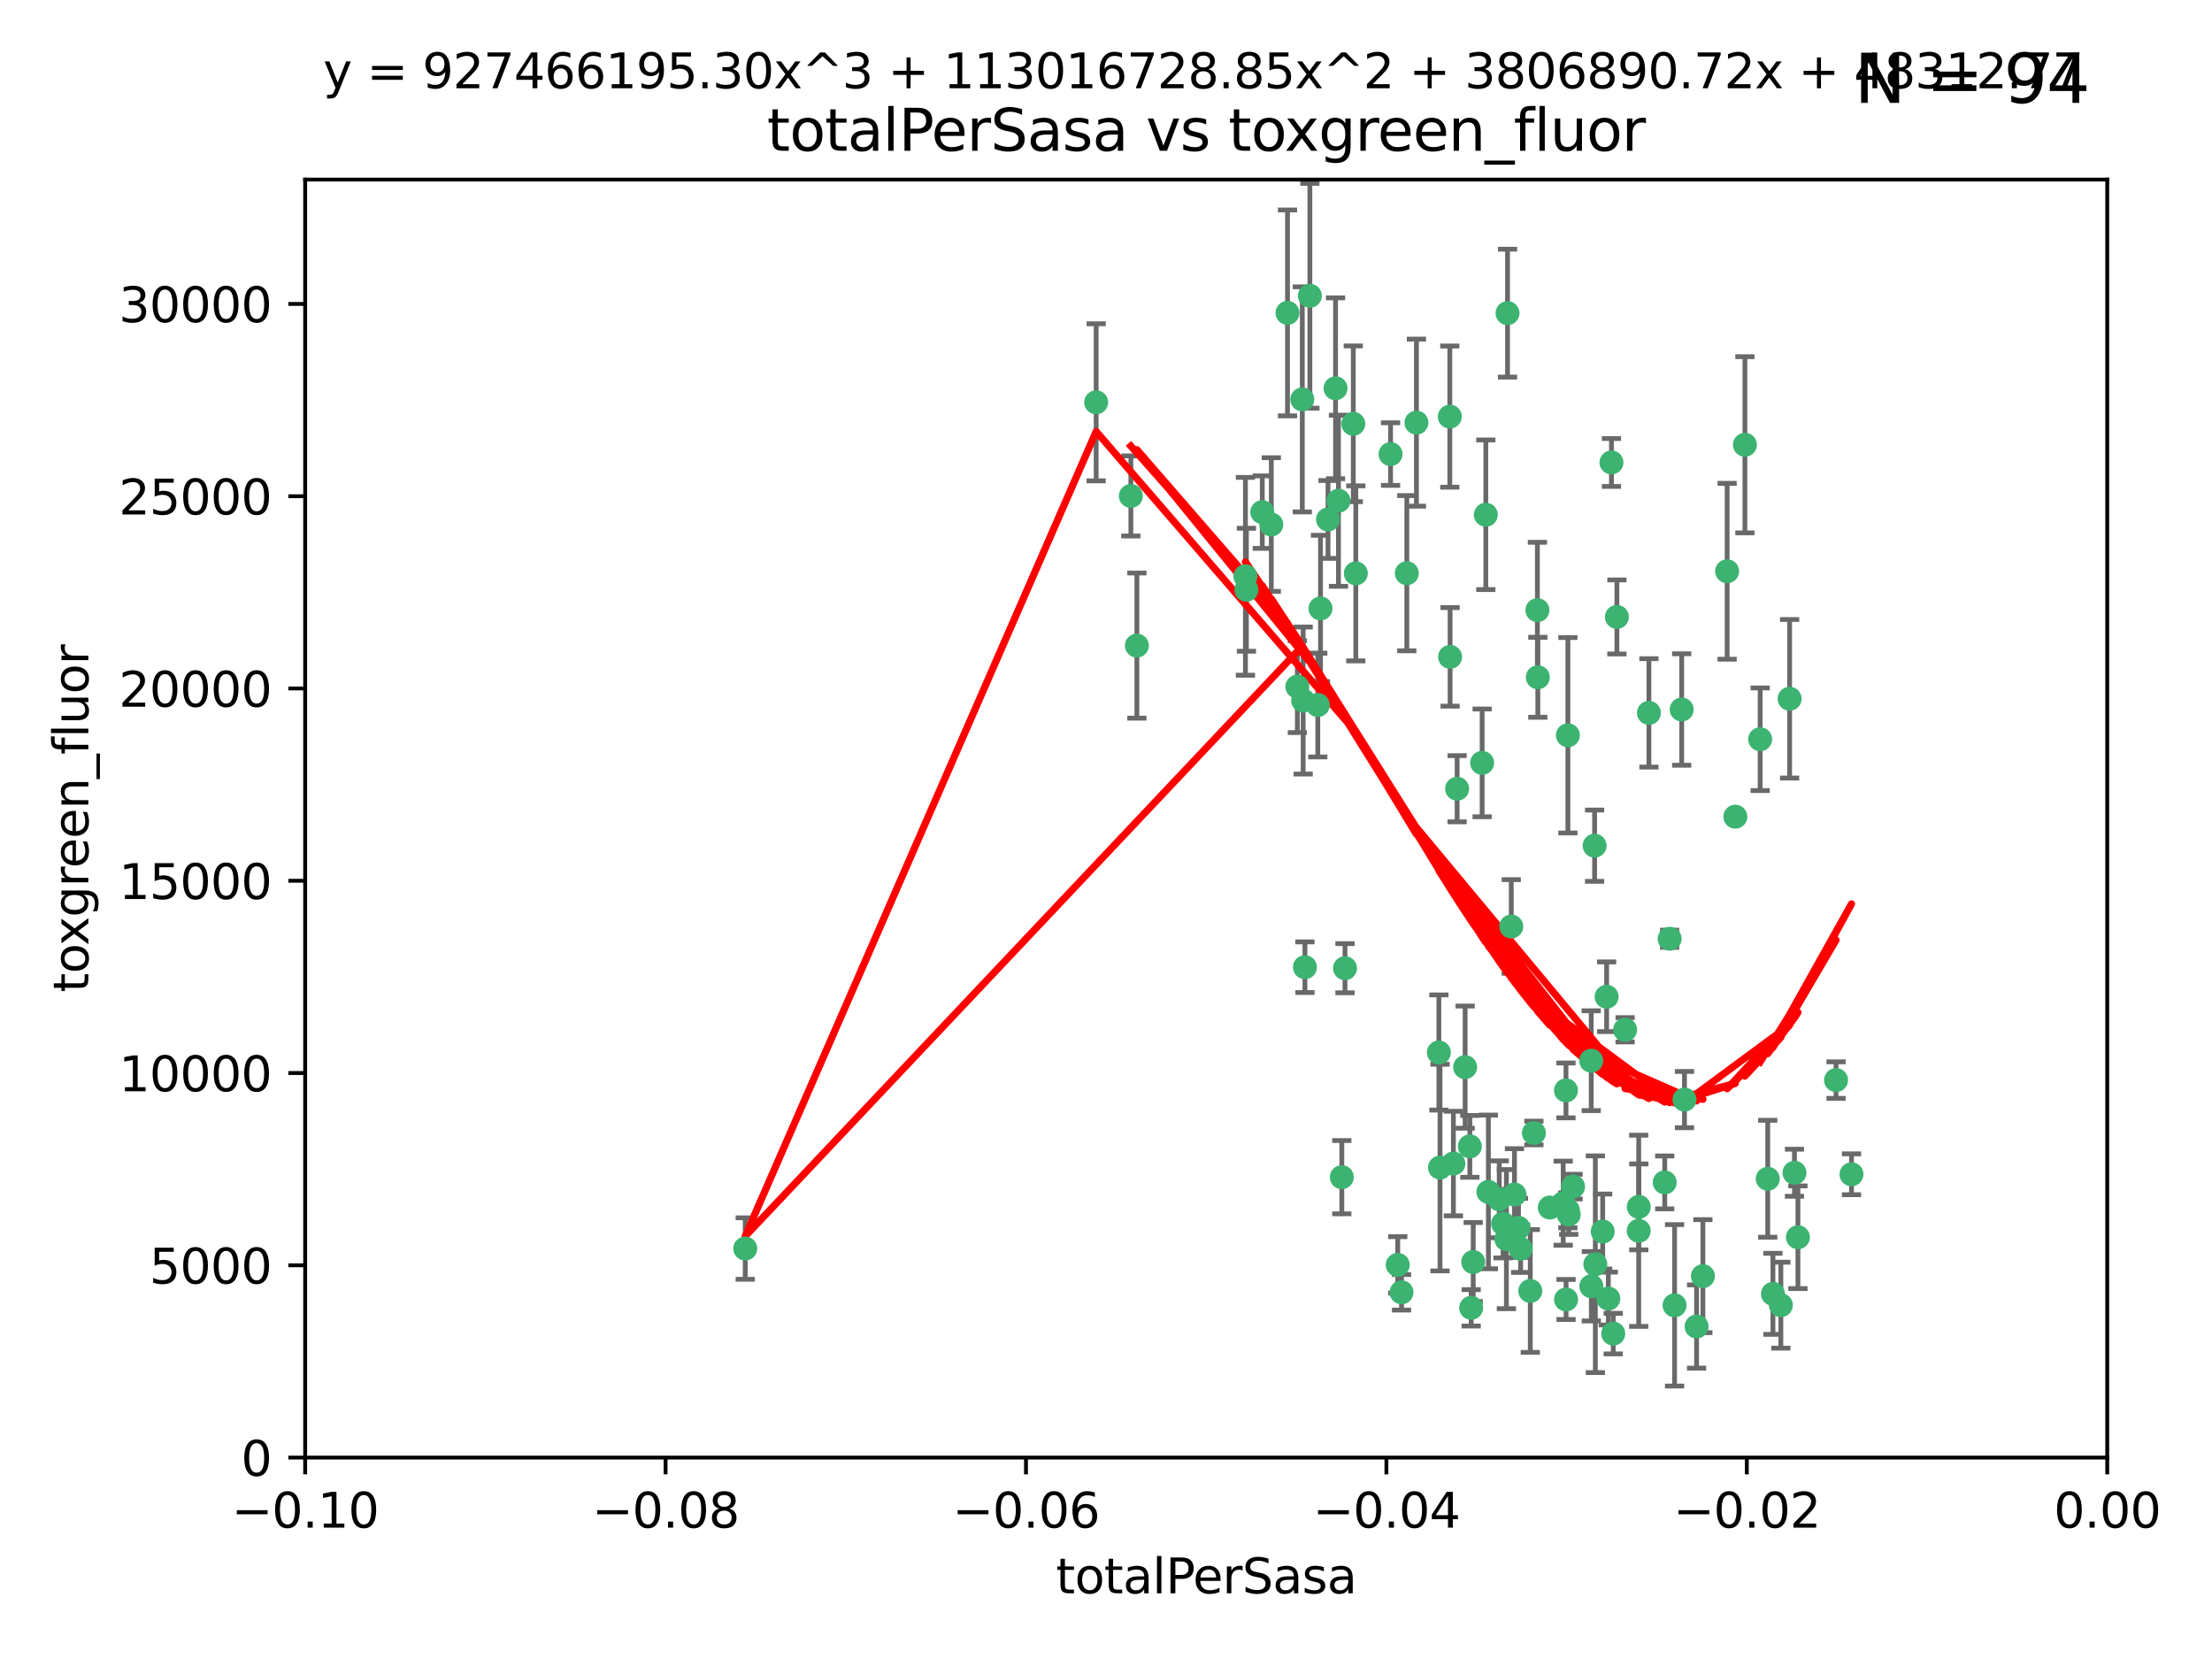 <?xml version="1.0" encoding="utf-8" standalone="no"?>
<!DOCTYPE svg PUBLIC "-//W3C//DTD SVG 1.1//EN"
  "http://www.w3.org/Graphics/SVG/1.1/DTD/svg11.dtd">
<svg xmlns:xlink="http://www.w3.org/1999/xlink" width="460.8pt" height="345.6pt" viewBox="0 0 460.8 345.6" xmlns="http://www.w3.org/2000/svg" version="1.1">
 <defs>
  <style type="text/css">*{stroke-linejoin: round; stroke-linecap: butt}</style>
 </defs>
 <g id="figure_1">
  <g id="patch_1">
   <path d="M 0 345.6 
L 460.8 345.6 
L 460.8 0 
L 0 0 
z
" style="fill: #ffffff"/>
  </g>
  <g id="axes_1">
   <g id="patch_2">
    <path d="M 63.571 303.64 
L 438.975 303.64 
L 438.975 37.411 
L 63.571 37.411 
z
" style="fill: #ffffff"/>
   </g>
   <g id="PathCollection_1">
    <defs>
     <path id="m6d9fa77429" d="M 0 1.118 
C 0.297 1.118 0.581 1 0.791 0.791 
C 1 0.581 1.118 0.297 1.118 0 
C 1.118 -0.297 1 -0.581 0.791 -0.791 
C 0.581 -1 0.297 -1.118 0 -1.118 
C -0.297 -1.118 -0.581 -1 -0.791 -0.791 
C -1 -0.581 -1.118 -0.297 -1.118 0 
C -1.118 0.297 -1 0.581 -0.791 0.791 
C -0.581 1 -0.297 1.118 0 1.118 
z
" style="stroke: #3cb371"/>
    </defs>
    <g clip-path="url(#pb1cf70fd17)">
     <use xlink:href="#m6d9fa77429" x="235.58" y="103.319" style="fill: #3cb371; stroke: #3cb371"/>
     <use xlink:href="#m6d9fa77429" x="268.211" y="65.184" style="fill: #3cb371; stroke: #3cb371"/>
     <use xlink:href="#m6d9fa77429" x="236.834" y="134.491" style="fill: #3cb371; stroke: #3cb371"/>
     <use xlink:href="#m6d9fa77429" x="275.085" y="126.749" style="fill: #3cb371; stroke: #3cb371"/>
     <use xlink:href="#m6d9fa77429" x="264.836" y="109.268" style="fill: #3cb371; stroke: #3cb371"/>
     <use xlink:href="#m6d9fa77429" x="271.293" y="83.201" style="fill: #3cb371; stroke: #3cb371"/>
     <use xlink:href="#m6d9fa77429" x="155.248" y="260.094" style="fill: #3cb371; stroke: #3cb371"/>
     <use xlink:href="#m6d9fa77429" x="228.352" y="83.811" style="fill: #3cb371; stroke: #3cb371"/>
     <use xlink:href="#m6d9fa77429" x="281.916" y="88.286" style="fill: #3cb371; stroke: #3cb371"/>
     <use xlink:href="#m6d9fa77429" x="270.262" y="143.039" style="fill: #3cb371; stroke: #3cb371"/>
     <use xlink:href="#m6d9fa77429" x="259.652" y="122.859" style="fill: #3cb371; stroke: #3cb371"/>
     <use xlink:href="#m6d9fa77429" x="259.444" y="120.054" style="fill: #3cb371; stroke: #3cb371"/>
     <use xlink:href="#m6d9fa77429" x="276.649" y="108.214" style="fill: #3cb371; stroke: #3cb371"/>
     <use xlink:href="#m6d9fa77429" x="278.828" y="104.315" style="fill: #3cb371; stroke: #3cb371"/>
     <use xlink:href="#m6d9fa77429" x="272.871" y="61.614" style="fill: #3cb371; stroke: #3cb371"/>
     <use xlink:href="#m6d9fa77429" x="271.473" y="145.935" style="fill: #3cb371; stroke: #3cb371"/>
     <use xlink:href="#m6d9fa77429" x="295.068" y="88.045" style="fill: #3cb371; stroke: #3cb371"/>
     <use xlink:href="#m6d9fa77429" x="278.219" y="80.887" style="fill: #3cb371; stroke: #3cb371"/>
     <use xlink:href="#m6d9fa77429" x="282.441" y="119.44" style="fill: #3cb371; stroke: #3cb371"/>
     <use xlink:href="#m6d9fa77429" x="289.681" y="94.593" style="fill: #3cb371; stroke: #3cb371"/>
     <use xlink:href="#m6d9fa77429" x="262.954" y="106.684" style="fill: #3cb371; stroke: #3cb371"/>
     <use xlink:href="#m6d9fa77429" x="280.186" y="201.695" style="fill: #3cb371; stroke: #3cb371"/>
     <use xlink:href="#m6d9fa77429" x="302.023" y="86.787" style="fill: #3cb371; stroke: #3cb371"/>
     <use xlink:href="#m6d9fa77429" x="316.773" y="260.14" style="fill: #3cb371; stroke: #3cb371"/>
     <use xlink:href="#m6d9fa77429" x="319.539" y="236.024" style="fill: #3cb371; stroke: #3cb371"/>
     <use xlink:href="#m6d9fa77429" x="299.98" y="243.228" style="fill: #3cb371; stroke: #3cb371"/>
     <use xlink:href="#m6d9fa77429" x="335.696" y="96.341" style="fill: #3cb371; stroke: #3cb371"/>
     <use xlink:href="#m6d9fa77429" x="293.065" y="119.409" style="fill: #3cb371; stroke: #3cb371"/>
     <use xlink:href="#m6d9fa77429" x="314.046" y="65.233" style="fill: #3cb371; stroke: #3cb371"/>
     <use xlink:href="#m6d9fa77429" x="274.522" y="146.874" style="fill: #3cb371; stroke: #3cb371"/>
     <use xlink:href="#m6d9fa77429" x="271.842" y="201.487" style="fill: #3cb371; stroke: #3cb371"/>
     <use xlink:href="#m6d9fa77429" x="279.524" y="245.224" style="fill: #3cb371; stroke: #3cb371"/>
     <use xlink:href="#m6d9fa77429" x="302.767" y="242.388" style="fill: #3cb371; stroke: #3cb371"/>
     <use xlink:href="#m6d9fa77429" x="305.215" y="222.299" style="fill: #3cb371; stroke: #3cb371"/>
     <use xlink:href="#m6d9fa77429" x="313.116" y="254.906" style="fill: #3cb371; stroke: #3cb371"/>
     <use xlink:href="#m6d9fa77429" x="302.081" y="136.835" style="fill: #3cb371; stroke: #3cb371"/>
     <use xlink:href="#m6d9fa77429" x="309.521" y="107.234" style="fill: #3cb371; stroke: #3cb371"/>
     <use xlink:href="#m6d9fa77429" x="308.755" y="158.921" style="fill: #3cb371; stroke: #3cb371"/>
     <use xlink:href="#m6d9fa77429" x="291.964" y="269.209" style="fill: #3cb371; stroke: #3cb371"/>
     <use xlink:href="#m6d9fa77429" x="341.39" y="251.417" style="fill: #3cb371; stroke: #3cb371"/>
     <use xlink:href="#m6d9fa77429" x="320.359" y="141.091" style="fill: #3cb371; stroke: #3cb371"/>
     <use xlink:href="#m6d9fa77429" x="320.27" y="127.107" style="fill: #3cb371; stroke: #3cb371"/>
     <use xlink:href="#m6d9fa77429" x="322.853" y="251.547" style="fill: #3cb371; stroke: #3cb371"/>
     <use xlink:href="#m6d9fa77429" x="313.808" y="258.133" style="fill: #3cb371; stroke: #3cb371"/>
     <use xlink:href="#m6d9fa77429" x="306.194" y="238.808" style="fill: #3cb371; stroke: #3cb371"/>
     <use xlink:href="#m6d9fa77429" x="291.173" y="263.497" style="fill: #3cb371; stroke: #3cb371"/>
     <use xlink:href="#m6d9fa77429" x="332.186" y="176.169" style="fill: #3cb371; stroke: #3cb371"/>
     <use xlink:href="#m6d9fa77429" x="303.545" y="164.309" style="fill: #3cb371; stroke: #3cb371"/>
     <use xlink:href="#m6d9fa77429" x="326.223" y="227.152" style="fill: #3cb371; stroke: #3cb371"/>
     <use xlink:href="#m6d9fa77429" x="314.824" y="193.002" style="fill: #3cb371; stroke: #3cb371"/>
     <use xlink:href="#m6d9fa77429" x="335.041" y="270.514" style="fill: #3cb371; stroke: #3cb371"/>
     <use xlink:href="#m6d9fa77429" x="325.64" y="250.642" style="fill: #3cb371; stroke: #3cb371"/>
     <use xlink:href="#m6d9fa77429" x="310.059" y="248.301" style="fill: #3cb371; stroke: #3cb371"/>
     <use xlink:href="#m6d9fa77429" x="331.504" y="267.951" style="fill: #3cb371; stroke: #3cb371"/>
     <use xlink:href="#m6d9fa77429" x="306.897" y="262.903" style="fill: #3cb371; stroke: #3cb371"/>
     <use xlink:href="#m6d9fa77429" x="336.829" y="128.518" style="fill: #3cb371; stroke: #3cb371"/>
     <use xlink:href="#m6d9fa77429" x="336.066" y="277.818" style="fill: #3cb371; stroke: #3cb371"/>
     <use xlink:href="#m6d9fa77429" x="312.32" y="249.837" style="fill: #3cb371; stroke: #3cb371"/>
     <use xlink:href="#m6d9fa77429" x="326.24" y="270.703" style="fill: #3cb371; stroke: #3cb371"/>
     <use xlink:href="#m6d9fa77429" x="306.473" y="272.443" style="fill: #3cb371; stroke: #3cb371"/>
     <use xlink:href="#m6d9fa77429" x="299.745" y="219.251" style="fill: #3cb371; stroke: #3cb371"/>
     <use xlink:href="#m6d9fa77429" x="332.341" y="263.364" style="fill: #3cb371; stroke: #3cb371"/>
     <use xlink:href="#m6d9fa77429" x="343.502" y="148.507" style="fill: #3cb371; stroke: #3cb371"/>
     <use xlink:href="#m6d9fa77429" x="315.493" y="248.836" style="fill: #3cb371; stroke: #3cb371"/>
     <use xlink:href="#m6d9fa77429" x="326.622" y="153.171" style="fill: #3cb371; stroke: #3cb371"/>
     <use xlink:href="#m6d9fa77429" x="347.819" y="195.558" style="fill: #3cb371; stroke: #3cb371"/>
     <use xlink:href="#m6d9fa77429" x="326.612" y="252.131" style="fill: #3cb371; stroke: #3cb371"/>
     <use xlink:href="#m6d9fa77429" x="353.429" y="276.333" style="fill: #3cb371; stroke: #3cb371"/>
     <use xlink:href="#m6d9fa77429" x="338.54" y="214.524" style="fill: #3cb371; stroke: #3cb371"/>
     <use xlink:href="#m6d9fa77429" x="354.746" y="265.846" style="fill: #3cb371; stroke: #3cb371"/>
     <use xlink:href="#m6d9fa77429" x="334.691" y="207.64" style="fill: #3cb371; stroke: #3cb371"/>
     <use xlink:href="#m6d9fa77429" x="350.329" y="147.801" style="fill: #3cb371; stroke: #3cb371"/>
     <use xlink:href="#m6d9fa77429" x="333.869" y="256.552" style="fill: #3cb371; stroke: #3cb371"/>
     <use xlink:href="#m6d9fa77429" x="327.699" y="247.192" style="fill: #3cb371; stroke: #3cb371"/>
     <use xlink:href="#m6d9fa77429" x="346.792" y="246.317" style="fill: #3cb371; stroke: #3cb371"/>
     <use xlink:href="#m6d9fa77429" x="361.5" y="170.133" style="fill: #3cb371; stroke: #3cb371"/>
     <use xlink:href="#m6d9fa77429" x="348.844" y="271.92" style="fill: #3cb371; stroke: #3cb371"/>
     <use xlink:href="#m6d9fa77429" x="316.326" y="255.796" style="fill: #3cb371; stroke: #3cb371"/>
     <use xlink:href="#m6d9fa77429" x="331.48" y="220.964" style="fill: #3cb371; stroke: #3cb371"/>
     <use xlink:href="#m6d9fa77429" x="318.787" y="268.93" style="fill: #3cb371; stroke: #3cb371"/>
     <use xlink:href="#m6d9fa77429" x="326.794" y="253.008" style="fill: #3cb371; stroke: #3cb371"/>
     <use xlink:href="#m6d9fa77429" x="341.375" y="256.398" style="fill: #3cb371; stroke: #3cb371"/>
     <use xlink:href="#m6d9fa77429" x="350.909" y="229.064" style="fill: #3cb371; stroke: #3cb371"/>
     <use xlink:href="#m6d9fa77429" x="372.811" y="145.567" style="fill: #3cb371; stroke: #3cb371"/>
     <use xlink:href="#m6d9fa77429" x="363.497" y="92.655" style="fill: #3cb371; stroke: #3cb371"/>
     <use xlink:href="#m6d9fa77429" x="370.988" y="271.892" style="fill: #3cb371; stroke: #3cb371"/>
     <use xlink:href="#m6d9fa77429" x="359.792" y="119.004" style="fill: #3cb371; stroke: #3cb371"/>
     <use xlink:href="#m6d9fa77429" x="374.542" y="257.738" style="fill: #3cb371; stroke: #3cb371"/>
     <use xlink:href="#m6d9fa77429" x="373.823" y="244.305" style="fill: #3cb371; stroke: #3cb371"/>
     <use xlink:href="#m6d9fa77429" x="368.254" y="245.561" style="fill: #3cb371; stroke: #3cb371"/>
     <use xlink:href="#m6d9fa77429" x="385.701" y="244.625" style="fill: #3cb371; stroke: #3cb371"/>
     <use xlink:href="#m6d9fa77429" x="369.335" y="269.529" style="fill: #3cb371; stroke: #3cb371"/>
     <use xlink:href="#m6d9fa77429" x="382.481" y="225.004" style="fill: #3cb371; stroke: #3cb371"/>
     <use xlink:href="#m6d9fa77429" x="366.674" y="153.996" style="fill: #3cb371; stroke: #3cb371"/>
    </g>
   </g>
   <g id="matplotlib.axis_1">
    <g id="xtick_1">
     <g id="line2d_1">
      <defs>
       <path id="mb4a1909bcf" d="M 0 0 
L 0 3.5 
" style="stroke: #000000; stroke-width: 0.8"/>
      </defs>
      <g>
       <use xlink:href="#mb4a1909bcf" x="63.571" y="303.64" style="stroke: #000000; stroke-width: 0.8"/>
      </g>
     </g>
     <g id="text_1">
      <!-- −0.10 -->
      <g transform="translate(48.249 318.238)scale(0.1 -0.1)">
       <defs>
        <path id="DejaVuSans-2212" d="M 678 2272 
L 4684 2272 
L 4684 1741 
L 678 1741 
L 678 2272 
z
" transform="scale(0.016)"/>
        <path id="DejaVuSans-30" d="M 2034 4250 
Q 1547 4250 1301 3770 
Q 1056 3291 1056 2328 
Q 1056 1369 1301 889 
Q 1547 409 2034 409 
Q 2525 409 2770 889 
Q 3016 1369 3016 2328 
Q 3016 3291 2770 3770 
Q 2525 4250 2034 4250 
z
M 2034 4750 
Q 2819 4750 3233 4129 
Q 3647 3509 3647 2328 
Q 3647 1150 3233 529 
Q 2819 -91 2034 -91 
Q 1250 -91 836 529 
Q 422 1150 422 2328 
Q 422 3509 836 4129 
Q 1250 4750 2034 4750 
z
" transform="scale(0.016)"/>
        <path id="DejaVuSans-2e" d="M 684 794 
L 1344 794 
L 1344 0 
L 684 0 
L 684 794 
z
" transform="scale(0.016)"/>
        <path id="DejaVuSans-31" d="M 794 531 
L 1825 531 
L 1825 4091 
L 703 3866 
L 703 4441 
L 1819 4666 
L 2450 4666 
L 2450 531 
L 3481 531 
L 3481 0 
L 794 0 
L 794 531 
z
" transform="scale(0.016)"/>
       </defs>
       <use xlink:href="#DejaVuSans-2212"/>
       <use xlink:href="#DejaVuSans-30" x="83.789"/>
       <use xlink:href="#DejaVuSans-2e" x="147.412"/>
       <use xlink:href="#DejaVuSans-31" x="179.199"/>
       <use xlink:href="#DejaVuSans-30" x="242.822"/>
      </g>
     </g>
    </g>
    <g id="xtick_2">
     <g id="line2d_2">
      <g>
       <use xlink:href="#mb4a1909bcf" x="138.652" y="303.64" style="stroke: #000000; stroke-width: 0.8"/>
      </g>
     </g>
     <g id="text_2">
      <!-- −0.08 -->
      <g transform="translate(123.329 318.238)scale(0.1 -0.1)">
       <defs>
        <path id="DejaVuSans-38" d="M 2034 2216 
Q 1584 2216 1326 1975 
Q 1069 1734 1069 1313 
Q 1069 891 1326 650 
Q 1584 409 2034 409 
Q 2484 409 2743 651 
Q 3003 894 3003 1313 
Q 3003 1734 2745 1975 
Q 2488 2216 2034 2216 
z
M 1403 2484 
Q 997 2584 770 2862 
Q 544 3141 544 3541 
Q 544 4100 942 4425 
Q 1341 4750 2034 4750 
Q 2731 4750 3128 4425 
Q 3525 4100 3525 3541 
Q 3525 3141 3298 2862 
Q 3072 2584 2669 2484 
Q 3125 2378 3379 2068 
Q 3634 1759 3634 1313 
Q 3634 634 3220 271 
Q 2806 -91 2034 -91 
Q 1263 -91 848 271 
Q 434 634 434 1313 
Q 434 1759 690 2068 
Q 947 2378 1403 2484 
z
M 1172 3481 
Q 1172 3119 1398 2916 
Q 1625 2713 2034 2713 
Q 2441 2713 2670 2916 
Q 2900 3119 2900 3481 
Q 2900 3844 2670 4047 
Q 2441 4250 2034 4250 
Q 1625 4250 1398 4047 
Q 1172 3844 1172 3481 
z
" transform="scale(0.016)"/>
       </defs>
       <use xlink:href="#DejaVuSans-2212"/>
       <use xlink:href="#DejaVuSans-30" x="83.789"/>
       <use xlink:href="#DejaVuSans-2e" x="147.412"/>
       <use xlink:href="#DejaVuSans-30" x="179.199"/>
       <use xlink:href="#DejaVuSans-38" x="242.822"/>
      </g>
     </g>
    </g>
    <g id="xtick_3">
     <g id="line2d_3">
      <g>
       <use xlink:href="#mb4a1909bcf" x="213.733" y="303.64" style="stroke: #000000; stroke-width: 0.8"/>
      </g>
     </g>
     <g id="text_3">
      <!-- −0.06 -->
      <g transform="translate(198.41 318.238)scale(0.1 -0.1)">
       <defs>
        <path id="DejaVuSans-36" d="M 2113 2584 
Q 1688 2584 1439 2293 
Q 1191 2003 1191 1497 
Q 1191 994 1439 701 
Q 1688 409 2113 409 
Q 2538 409 2786 701 
Q 3034 994 3034 1497 
Q 3034 2003 2786 2293 
Q 2538 2584 2113 2584 
z
M 3366 4563 
L 3366 3988 
Q 3128 4100 2886 4159 
Q 2644 4219 2406 4219 
Q 1781 4219 1451 3797 
Q 1122 3375 1075 2522 
Q 1259 2794 1537 2939 
Q 1816 3084 2150 3084 
Q 2853 3084 3261 2657 
Q 3669 2231 3669 1497 
Q 3669 778 3244 343 
Q 2819 -91 2113 -91 
Q 1303 -91 875 529 
Q 447 1150 447 2328 
Q 447 3434 972 4092 
Q 1497 4750 2381 4750 
Q 2619 4750 2861 4703 
Q 3103 4656 3366 4563 
z
" transform="scale(0.016)"/>
       </defs>
       <use xlink:href="#DejaVuSans-2212"/>
       <use xlink:href="#DejaVuSans-30" x="83.789"/>
       <use xlink:href="#DejaVuSans-2e" x="147.412"/>
       <use xlink:href="#DejaVuSans-30" x="179.199"/>
       <use xlink:href="#DejaVuSans-36" x="242.822"/>
      </g>
     </g>
    </g>
    <g id="xtick_4">
     <g id="line2d_4">
      <g>
       <use xlink:href="#mb4a1909bcf" x="288.813" y="303.64" style="stroke: #000000; stroke-width: 0.8"/>
      </g>
     </g>
     <g id="text_4">
      <!-- −0.04 -->
      <g transform="translate(273.491 318.238)scale(0.1 -0.1)">
       <defs>
        <path id="DejaVuSans-34" d="M 2419 4116 
L 825 1625 
L 2419 1625 
L 2419 4116 
z
M 2253 4666 
L 3047 4666 
L 3047 1625 
L 3713 1625 
L 3713 1100 
L 3047 1100 
L 3047 0 
L 2419 0 
L 2419 1100 
L 313 1100 
L 313 1709 
L 2253 4666 
z
" transform="scale(0.016)"/>
       </defs>
       <use xlink:href="#DejaVuSans-2212"/>
       <use xlink:href="#DejaVuSans-30" x="83.789"/>
       <use xlink:href="#DejaVuSans-2e" x="147.412"/>
       <use xlink:href="#DejaVuSans-30" x="179.199"/>
       <use xlink:href="#DejaVuSans-34" x="242.822"/>
      </g>
     </g>
    </g>
    <g id="xtick_5">
     <g id="line2d_5">
      <g>
       <use xlink:href="#mb4a1909bcf" x="363.894" y="303.64" style="stroke: #000000; stroke-width: 0.8"/>
      </g>
     </g>
     <g id="text_5">
      <!-- −0.02 -->
      <g transform="translate(348.572 318.238)scale(0.1 -0.1)">
       <defs>
        <path id="DejaVuSans-32" d="M 1228 531 
L 3431 531 
L 3431 0 
L 469 0 
L 469 531 
Q 828 903 1448 1529 
Q 2069 2156 2228 2338 
Q 2531 2678 2651 2914 
Q 2772 3150 2772 3378 
Q 2772 3750 2511 3984 
Q 2250 4219 1831 4219 
Q 1534 4219 1204 4116 
Q 875 4013 500 3803 
L 500 4441 
Q 881 4594 1212 4672 
Q 1544 4750 1819 4750 
Q 2544 4750 2975 4387 
Q 3406 4025 3406 3419 
Q 3406 3131 3298 2873 
Q 3191 2616 2906 2266 
Q 2828 2175 2409 1742 
Q 1991 1309 1228 531 
z
" transform="scale(0.016)"/>
       </defs>
       <use xlink:href="#DejaVuSans-2212"/>
       <use xlink:href="#DejaVuSans-30" x="83.789"/>
       <use xlink:href="#DejaVuSans-2e" x="147.412"/>
       <use xlink:href="#DejaVuSans-30" x="179.199"/>
       <use xlink:href="#DejaVuSans-32" x="242.822"/>
      </g>
     </g>
    </g>
    <g id="xtick_6">
     <g id="line2d_6">
      <g>
       <use xlink:href="#mb4a1909bcf" x="438.975" y="303.64" style="stroke: #000000; stroke-width: 0.8"/>
      </g>
     </g>
     <g id="text_6">
      <!-- 0.00 -->
      <g transform="translate(427.842 318.238)scale(0.1 -0.1)">
       <use xlink:href="#DejaVuSans-30"/>
       <use xlink:href="#DejaVuSans-2e" x="63.623"/>
       <use xlink:href="#DejaVuSans-30" x="95.41"/>
       <use xlink:href="#DejaVuSans-30" x="159.033"/>
      </g>
     </g>
    </g>
    <g id="text_7">
     <!-- totalPerSasa -->
     <g transform="translate(219.968 331.917)scale(0.1 -0.1)">
      <defs>
       <path id="DejaVuSans-74" d="M 1172 4494 
L 1172 3500 
L 2356 3500 
L 2356 3053 
L 1172 3053 
L 1172 1153 
Q 1172 725 1289 603 
Q 1406 481 1766 481 
L 2356 481 
L 2356 0 
L 1766 0 
Q 1100 0 847 248 
Q 594 497 594 1153 
L 594 3053 
L 172 3053 
L 172 3500 
L 594 3500 
L 594 4494 
L 1172 4494 
z
" transform="scale(0.016)"/>
       <path id="DejaVuSans-6f" d="M 1959 3097 
Q 1497 3097 1228 2736 
Q 959 2375 959 1747 
Q 959 1119 1226 758 
Q 1494 397 1959 397 
Q 2419 397 2687 759 
Q 2956 1122 2956 1747 
Q 2956 2369 2687 2733 
Q 2419 3097 1959 3097 
z
M 1959 3584 
Q 2709 3584 3137 3096 
Q 3566 2609 3566 1747 
Q 3566 888 3137 398 
Q 2709 -91 1959 -91 
Q 1206 -91 779 398 
Q 353 888 353 1747 
Q 353 2609 779 3096 
Q 1206 3584 1959 3584 
z
" transform="scale(0.016)"/>
       <path id="DejaVuSans-61" d="M 2194 1759 
Q 1497 1759 1228 1600 
Q 959 1441 959 1056 
Q 959 750 1161 570 
Q 1363 391 1709 391 
Q 2188 391 2477 730 
Q 2766 1069 2766 1631 
L 2766 1759 
L 2194 1759 
z
M 3341 1997 
L 3341 0 
L 2766 0 
L 2766 531 
Q 2569 213 2275 61 
Q 1981 -91 1556 -91 
Q 1019 -91 701 211 
Q 384 513 384 1019 
Q 384 1609 779 1909 
Q 1175 2209 1959 2209 
L 2766 2209 
L 2766 2266 
Q 2766 2663 2505 2880 
Q 2244 3097 1772 3097 
Q 1472 3097 1187 3025 
Q 903 2953 641 2809 
L 641 3341 
Q 956 3463 1253 3523 
Q 1550 3584 1831 3584 
Q 2591 3584 2966 3190 
Q 3341 2797 3341 1997 
z
" transform="scale(0.016)"/>
       <path id="DejaVuSans-6c" d="M 603 4863 
L 1178 4863 
L 1178 0 
L 603 0 
L 603 4863 
z
" transform="scale(0.016)"/>
       <path id="DejaVuSans-50" d="M 1259 4147 
L 1259 2394 
L 2053 2394 
Q 2494 2394 2734 2622 
Q 2975 2850 2975 3272 
Q 2975 3691 2734 3919 
Q 2494 4147 2053 4147 
L 1259 4147 
z
M 628 4666 
L 2053 4666 
Q 2838 4666 3239 4311 
Q 3641 3956 3641 3272 
Q 3641 2581 3239 2228 
Q 2838 1875 2053 1875 
L 1259 1875 
L 1259 0 
L 628 0 
L 628 4666 
z
" transform="scale(0.016)"/>
       <path id="DejaVuSans-65" d="M 3597 1894 
L 3597 1613 
L 953 1613 
Q 991 1019 1311 708 
Q 1631 397 2203 397 
Q 2534 397 2845 478 
Q 3156 559 3463 722 
L 3463 178 
Q 3153 47 2828 -22 
Q 2503 -91 2169 -91 
Q 1331 -91 842 396 
Q 353 884 353 1716 
Q 353 2575 817 3079 
Q 1281 3584 2069 3584 
Q 2775 3584 3186 3129 
Q 3597 2675 3597 1894 
z
M 3022 2063 
Q 3016 2534 2758 2815 
Q 2500 3097 2075 3097 
Q 1594 3097 1305 2825 
Q 1016 2553 972 2059 
L 3022 2063 
z
" transform="scale(0.016)"/>
       <path id="DejaVuSans-72" d="M 2631 2963 
Q 2534 3019 2420 3045 
Q 2306 3072 2169 3072 
Q 1681 3072 1420 2755 
Q 1159 2438 1159 1844 
L 1159 0 
L 581 0 
L 581 3500 
L 1159 3500 
L 1159 2956 
Q 1341 3275 1631 3429 
Q 1922 3584 2338 3584 
Q 2397 3584 2469 3576 
Q 2541 3569 2628 3553 
L 2631 2963 
z
" transform="scale(0.016)"/>
       <path id="DejaVuSans-53" d="M 3425 4513 
L 3425 3897 
Q 3066 4069 2747 4153 
Q 2428 4238 2131 4238 
Q 1616 4238 1336 4038 
Q 1056 3838 1056 3469 
Q 1056 3159 1242 3001 
Q 1428 2844 1947 2747 
L 2328 2669 
Q 3034 2534 3370 2195 
Q 3706 1856 3706 1288 
Q 3706 609 3251 259 
Q 2797 -91 1919 -91 
Q 1588 -91 1214 -16 
Q 841 59 441 206 
L 441 856 
Q 825 641 1194 531 
Q 1563 422 1919 422 
Q 2459 422 2753 634 
Q 3047 847 3047 1241 
Q 3047 1584 2836 1778 
Q 2625 1972 2144 2069 
L 1759 2144 
Q 1053 2284 737 2584 
Q 422 2884 422 3419 
Q 422 4038 858 4394 
Q 1294 4750 2059 4750 
Q 2388 4750 2728 4690 
Q 3069 4631 3425 4513 
z
" transform="scale(0.016)"/>
       <path id="DejaVuSans-73" d="M 2834 3397 
L 2834 2853 
Q 2591 2978 2328 3040 
Q 2066 3103 1784 3103 
Q 1356 3103 1142 2972 
Q 928 2841 928 2578 
Q 928 2378 1081 2264 
Q 1234 2150 1697 2047 
L 1894 2003 
Q 2506 1872 2764 1633 
Q 3022 1394 3022 966 
Q 3022 478 2636 193 
Q 2250 -91 1575 -91 
Q 1294 -91 989 -36 
Q 684 19 347 128 
L 347 722 
Q 666 556 975 473 
Q 1284 391 1588 391 
Q 1994 391 2212 530 
Q 2431 669 2431 922 
Q 2431 1156 2273 1281 
Q 2116 1406 1581 1522 
L 1381 1569 
Q 847 1681 609 1914 
Q 372 2147 372 2553 
Q 372 3047 722 3315 
Q 1072 3584 1716 3584 
Q 2034 3584 2315 3537 
Q 2597 3491 2834 3397 
z
" transform="scale(0.016)"/>
      </defs>
      <use xlink:href="#DejaVuSans-74"/>
      <use xlink:href="#DejaVuSans-6f" x="39.209"/>
      <use xlink:href="#DejaVuSans-74" x="100.391"/>
      <use xlink:href="#DejaVuSans-61" x="139.6"/>
      <use xlink:href="#DejaVuSans-6c" x="200.879"/>
      <use xlink:href="#DejaVuSans-50" x="228.662"/>
      <use xlink:href="#DejaVuSans-65" x="285.34"/>
      <use xlink:href="#DejaVuSans-72" x="346.863"/>
      <use xlink:href="#DejaVuSans-53" x="387.977"/>
      <use xlink:href="#DejaVuSans-61" x="451.453"/>
      <use xlink:href="#DejaVuSans-73" x="512.732"/>
      <use xlink:href="#DejaVuSans-61" x="564.832"/>
     </g>
    </g>
   </g>
   <g id="matplotlib.axis_2">
    <g id="ytick_1">
     <g id="line2d_7">
      <defs>
       <path id="m4b3e9935cd" d="M 0 0 
L -3.5 0 
" style="stroke: #000000; stroke-width: 0.8"/>
      </defs>
      <g>
       <use xlink:href="#m4b3e9935cd" x="63.571" y="303.64" style="stroke: #000000; stroke-width: 0.8"/>
      </g>
     </g>
     <g id="text_8">
      <!-- 0 -->
      <g transform="translate(50.209 307.439)scale(0.1 -0.1)">
       <use xlink:href="#DejaVuSans-30"/>
      </g>
     </g>
    </g>
    <g id="ytick_2">
     <g id="line2d_8">
      <g>
       <use xlink:href="#m4b3e9935cd" x="63.571" y="263.586" style="stroke: #000000; stroke-width: 0.8"/>
      </g>
     </g>
     <g id="text_9">
      <!-- 5000 -->
      <g transform="translate(31.121 267.385)scale(0.1 -0.1)">
       <defs>
        <path id="DejaVuSans-35" d="M 691 4666 
L 3169 4666 
L 3169 4134 
L 1269 4134 
L 1269 2991 
Q 1406 3038 1543 3061 
Q 1681 3084 1819 3084 
Q 2600 3084 3056 2656 
Q 3513 2228 3513 1497 
Q 3513 744 3044 326 
Q 2575 -91 1722 -91 
Q 1428 -91 1123 -41 
Q 819 9 494 109 
L 494 744 
Q 775 591 1075 516 
Q 1375 441 1709 441 
Q 2250 441 2565 725 
Q 2881 1009 2881 1497 
Q 2881 1984 2565 2268 
Q 2250 2553 1709 2553 
Q 1456 2553 1204 2497 
Q 953 2441 691 2322 
L 691 4666 
z
" transform="scale(0.016)"/>
       </defs>
       <use xlink:href="#DejaVuSans-35"/>
       <use xlink:href="#DejaVuSans-30" x="63.623"/>
       <use xlink:href="#DejaVuSans-30" x="127.246"/>
       <use xlink:href="#DejaVuSans-30" x="190.869"/>
      </g>
     </g>
    </g>
    <g id="ytick_3">
     <g id="line2d_9">
      <g>
       <use xlink:href="#m4b3e9935cd" x="63.571" y="223.532" style="stroke: #000000; stroke-width: 0.8"/>
      </g>
     </g>
     <g id="text_10">
      <!-- 10000 -->
      <g transform="translate(24.759 227.331)scale(0.1 -0.1)">
       <use xlink:href="#DejaVuSans-31"/>
       <use xlink:href="#DejaVuSans-30" x="63.623"/>
       <use xlink:href="#DejaVuSans-30" x="127.246"/>
       <use xlink:href="#DejaVuSans-30" x="190.869"/>
       <use xlink:href="#DejaVuSans-30" x="254.492"/>
      </g>
     </g>
    </g>
    <g id="ytick_4">
     <g id="line2d_10">
      <g>
       <use xlink:href="#m4b3e9935cd" x="63.571" y="183.478" style="stroke: #000000; stroke-width: 0.8"/>
      </g>
     </g>
     <g id="text_11">
      <!-- 15000 -->
      <g transform="translate(24.759 187.278)scale(0.1 -0.1)">
       <use xlink:href="#DejaVuSans-31"/>
       <use xlink:href="#DejaVuSans-35" x="63.623"/>
       <use xlink:href="#DejaVuSans-30" x="127.246"/>
       <use xlink:href="#DejaVuSans-30" x="190.869"/>
       <use xlink:href="#DejaVuSans-30" x="254.492"/>
      </g>
     </g>
    </g>
    <g id="ytick_5">
     <g id="line2d_11">
      <g>
       <use xlink:href="#m4b3e9935cd" x="63.571" y="143.424" style="stroke: #000000; stroke-width: 0.8"/>
      </g>
     </g>
     <g id="text_12">
      <!-- 20000 -->
      <g transform="translate(24.759 147.224)scale(0.1 -0.1)">
       <use xlink:href="#DejaVuSans-32"/>
       <use xlink:href="#DejaVuSans-30" x="63.623"/>
       <use xlink:href="#DejaVuSans-30" x="127.246"/>
       <use xlink:href="#DejaVuSans-30" x="190.869"/>
       <use xlink:href="#DejaVuSans-30" x="254.492"/>
      </g>
     </g>
    </g>
    <g id="ytick_6">
     <g id="line2d_12">
      <g>
       <use xlink:href="#m4b3e9935cd" x="63.571" y="103.371" style="stroke: #000000; stroke-width: 0.8"/>
      </g>
     </g>
     <g id="text_13">
      <!-- 25000 -->
      <g transform="translate(24.759 107.17)scale(0.1 -0.1)">
       <use xlink:href="#DejaVuSans-32"/>
       <use xlink:href="#DejaVuSans-35" x="63.623"/>
       <use xlink:href="#DejaVuSans-30" x="127.246"/>
       <use xlink:href="#DejaVuSans-30" x="190.869"/>
       <use xlink:href="#DejaVuSans-30" x="254.492"/>
      </g>
     </g>
    </g>
    <g id="ytick_7">
     <g id="line2d_13">
      <g>
       <use xlink:href="#m4b3e9935cd" x="63.571" y="63.317" style="stroke: #000000; stroke-width: 0.8"/>
      </g>
     </g>
     <g id="text_14">
      <!-- 30000 -->
      <g transform="translate(24.759 67.116)scale(0.1 -0.1)">
       <defs>
        <path id="DejaVuSans-33" d="M 2597 2516 
Q 3050 2419 3304 2112 
Q 3559 1806 3559 1356 
Q 3559 666 3084 287 
Q 2609 -91 1734 -91 
Q 1441 -91 1130 -33 
Q 819 25 488 141 
L 488 750 
Q 750 597 1062 519 
Q 1375 441 1716 441 
Q 2309 441 2620 675 
Q 2931 909 2931 1356 
Q 2931 1769 2642 2001 
Q 2353 2234 1838 2234 
L 1294 2234 
L 1294 2753 
L 1863 2753 
Q 2328 2753 2575 2939 
Q 2822 3125 2822 3475 
Q 2822 3834 2567 4026 
Q 2313 4219 1838 4219 
Q 1578 4219 1281 4162 
Q 984 4106 628 3988 
L 628 4550 
Q 988 4650 1302 4700 
Q 1616 4750 1894 4750 
Q 2613 4750 3031 4423 
Q 3450 4097 3450 3541 
Q 3450 3153 3228 2886 
Q 3006 2619 2597 2516 
z
" transform="scale(0.016)"/>
       </defs>
       <use xlink:href="#DejaVuSans-33"/>
       <use xlink:href="#DejaVuSans-30" x="63.623"/>
       <use xlink:href="#DejaVuSans-30" x="127.246"/>
       <use xlink:href="#DejaVuSans-30" x="190.869"/>
       <use xlink:href="#DejaVuSans-30" x="254.492"/>
      </g>
     </g>
    </g>
    <g id="text_15">
     <!-- toxgreen_fluor -->
     <g transform="translate(18.401 206.72)rotate(-90)scale(0.1 -0.1)">
      <defs>
       <path id="DejaVuSans-78" d="M 3513 3500 
L 2247 1797 
L 3578 0 
L 2900 0 
L 1881 1375 
L 863 0 
L 184 0 
L 1544 1831 
L 300 3500 
L 978 3500 
L 1906 2253 
L 2834 3500 
L 3513 3500 
z
" transform="scale(0.016)"/>
       <path id="DejaVuSans-67" d="M 2906 1791 
Q 2906 2416 2648 2759 
Q 2391 3103 1925 3103 
Q 1463 3103 1205 2759 
Q 947 2416 947 1791 
Q 947 1169 1205 825 
Q 1463 481 1925 481 
Q 2391 481 2648 825 
Q 2906 1169 2906 1791 
z
M 3481 434 
Q 3481 -459 3084 -895 
Q 2688 -1331 1869 -1331 
Q 1566 -1331 1297 -1286 
Q 1028 -1241 775 -1147 
L 775 -588 
Q 1028 -725 1275 -790 
Q 1522 -856 1778 -856 
Q 2344 -856 2625 -561 
Q 2906 -266 2906 331 
L 2906 616 
Q 2728 306 2450 153 
Q 2172 0 1784 0 
Q 1141 0 747 490 
Q 353 981 353 1791 
Q 353 2603 747 3093 
Q 1141 3584 1784 3584 
Q 2172 3584 2450 3431 
Q 2728 3278 2906 2969 
L 2906 3500 
L 3481 3500 
L 3481 434 
z
" transform="scale(0.016)"/>
       <path id="DejaVuSans-6e" d="M 3513 2113 
L 3513 0 
L 2938 0 
L 2938 2094 
Q 2938 2591 2744 2837 
Q 2550 3084 2163 3084 
Q 1697 3084 1428 2787 
Q 1159 2491 1159 1978 
L 1159 0 
L 581 0 
L 581 3500 
L 1159 3500 
L 1159 2956 
Q 1366 3272 1645 3428 
Q 1925 3584 2291 3584 
Q 2894 3584 3203 3211 
Q 3513 2838 3513 2113 
z
" transform="scale(0.016)"/>
       <path id="DejaVuSans-5f" d="M 3263 -1063 
L 3263 -1509 
L -63 -1509 
L -63 -1063 
L 3263 -1063 
z
" transform="scale(0.016)"/>
       <path id="DejaVuSans-66" d="M 2375 4863 
L 2375 4384 
L 1825 4384 
Q 1516 4384 1395 4259 
Q 1275 4134 1275 3809 
L 1275 3500 
L 2222 3500 
L 2222 3053 
L 1275 3053 
L 1275 0 
L 697 0 
L 697 3053 
L 147 3053 
L 147 3500 
L 697 3500 
L 697 3744 
Q 697 4328 969 4595 
Q 1241 4863 1831 4863 
L 2375 4863 
z
" transform="scale(0.016)"/>
       <path id="DejaVuSans-75" d="M 544 1381 
L 544 3500 
L 1119 3500 
L 1119 1403 
Q 1119 906 1312 657 
Q 1506 409 1894 409 
Q 2359 409 2629 706 
Q 2900 1003 2900 1516 
L 2900 3500 
L 3475 3500 
L 3475 0 
L 2900 0 
L 2900 538 
Q 2691 219 2414 64 
Q 2138 -91 1772 -91 
Q 1169 -91 856 284 
Q 544 659 544 1381 
z
M 1991 3584 
L 1991 3584 
z
" transform="scale(0.016)"/>
      </defs>
      <use xlink:href="#DejaVuSans-74"/>
      <use xlink:href="#DejaVuSans-6f" x="39.209"/>
      <use xlink:href="#DejaVuSans-78" x="97.266"/>
      <use xlink:href="#DejaVuSans-67" x="156.445"/>
      <use xlink:href="#DejaVuSans-72" x="219.922"/>
      <use xlink:href="#DejaVuSans-65" x="258.785"/>
      <use xlink:href="#DejaVuSans-65" x="320.309"/>
      <use xlink:href="#DejaVuSans-6e" x="381.832"/>
      <use xlink:href="#DejaVuSans-5f" x="445.211"/>
      <use xlink:href="#DejaVuSans-66" x="495.211"/>
      <use xlink:href="#DejaVuSans-6c" x="530.416"/>
      <use xlink:href="#DejaVuSans-75" x="558.199"/>
      <use xlink:href="#DejaVuSans-6f" x="621.578"/>
      <use xlink:href="#DejaVuSans-72" x="682.76"/>
     </g>
    </g>
   </g>
   <g id="LineCollection_1">
    <path d="M 235.58 111.662 
L 235.58 94.976 
" clip-path="url(#pb1cf70fd17)" style="fill: none; stroke: #696969"/>
    <path d="M 268.211 86.629 
L 268.211 43.739 
" clip-path="url(#pb1cf70fd17)" style="fill: none; stroke: #696969"/>
    <path d="M 236.834 149.606 
L 236.834 119.375 
" clip-path="url(#pb1cf70fd17)" style="fill: none; stroke: #696969"/>
    <path d="M 275.085 141.983 
L 275.085 111.515 
" clip-path="url(#pb1cf70fd17)" style="fill: none; stroke: #696969"/>
    <path d="M 264.836 123.191 
L 264.836 95.346 
" clip-path="url(#pb1cf70fd17)" style="fill: none; stroke: #696969"/>
    <path d="M 271.293 106.648 
L 271.293 59.753 
" clip-path="url(#pb1cf70fd17)" style="fill: none; stroke: #696969"/>
    <path d="M 155.248 266.497 
L 155.248 253.692 
" clip-path="url(#pb1cf70fd17)" style="fill: none; stroke: #696969"/>
    <path d="M 228.352 100.173 
L 228.352 67.45 
" clip-path="url(#pb1cf70fd17)" style="fill: none; stroke: #696969"/>
    <path d="M 281.916 104.51 
L 281.916 72.063 
" clip-path="url(#pb1cf70fd17)" style="fill: none; stroke: #696969"/>
    <path d="M 270.262 152.61 
L 270.262 133.468 
" clip-path="url(#pb1cf70fd17)" style="fill: none; stroke: #696969"/>
    <path d="M 259.652 135.667 
L 259.652 110.051 
" clip-path="url(#pb1cf70fd17)" style="fill: none; stroke: #696969"/>
    <path d="M 259.444 140.659 
L 259.444 99.45 
" clip-path="url(#pb1cf70fd17)" style="fill: none; stroke: #696969"/>
    <path d="M 276.649 116.326 
L 276.649 100.101 
" clip-path="url(#pb1cf70fd17)" style="fill: none; stroke: #696969"/>
    <path d="M 278.828 122.133 
L 278.828 86.497 
" clip-path="url(#pb1cf70fd17)" style="fill: none; stroke: #696969"/>
    <path d="M 272.871 85.029 
L 272.871 38.199 
" clip-path="url(#pb1cf70fd17)" style="fill: none; stroke: #696969"/>
    <path d="M 271.473 161.248 
L 271.473 130.622 
" clip-path="url(#pb1cf70fd17)" style="fill: none; stroke: #696969"/>
    <path d="M 295.068 105.444 
L 295.068 70.646 
" clip-path="url(#pb1cf70fd17)" style="fill: none; stroke: #696969"/>
    <path d="M 278.219 99.727 
L 278.219 62.047 
" clip-path="url(#pb1cf70fd17)" style="fill: none; stroke: #696969"/>
    <path d="M 282.441 137.675 
L 282.441 101.206 
" clip-path="url(#pb1cf70fd17)" style="fill: none; stroke: #696969"/>
    <path d="M 289.681 101.108 
L 289.681 88.078 
" clip-path="url(#pb1cf70fd17)" style="fill: none; stroke: #696969"/>
    <path d="M 262.954 114.235 
L 262.954 99.134 
" clip-path="url(#pb1cf70fd17)" style="fill: none; stroke: #696969"/>
    <path d="M 280.186 206.809 
L 280.186 196.58 
" clip-path="url(#pb1cf70fd17)" style="fill: none; stroke: #696969"/>
    <path d="M 302.023 101.495 
L 302.023 72.08 
" clip-path="url(#pb1cf70fd17)" style="fill: none; stroke: #696969"/>
    <path d="M 316.773 265.065 
L 316.773 255.214 
" clip-path="url(#pb1cf70fd17)" style="fill: none; stroke: #696969"/>
    <path d="M 319.539 238.492 
L 319.539 233.557 
" clip-path="url(#pb1cf70fd17)" style="fill: none; stroke: #696969"/>
    <path d="M 299.98 264.748 
L 299.98 221.708 
" clip-path="url(#pb1cf70fd17)" style="fill: none; stroke: #696969"/>
    <path d="M 335.696 101.329 
L 335.696 91.353 
" clip-path="url(#pb1cf70fd17)" style="fill: none; stroke: #696969"/>
    <path d="M 293.065 135.574 
L 293.065 103.243 
" clip-path="url(#pb1cf70fd17)" style="fill: none; stroke: #696969"/>
    <path d="M 314.046 78.556 
L 314.046 51.911 
" clip-path="url(#pb1cf70fd17)" style="fill: none; stroke: #696969"/>
    <path d="M 274.522 157.684 
L 274.522 136.065 
" clip-path="url(#pb1cf70fd17)" style="fill: none; stroke: #696969"/>
    <path d="M 271.842 206.761 
L 271.842 196.213 
" clip-path="url(#pb1cf70fd17)" style="fill: none; stroke: #696969"/>
    <path d="M 279.524 252.857 
L 279.524 237.591 
" clip-path="url(#pb1cf70fd17)" style="fill: none; stroke: #696969"/>
    <path d="M 302.767 253.279 
L 302.767 231.496 
" clip-path="url(#pb1cf70fd17)" style="fill: none; stroke: #696969"/>
    <path d="M 305.215 235.023 
L 305.215 209.574 
" clip-path="url(#pb1cf70fd17)" style="fill: none; stroke: #696969"/>
    <path d="M 313.116 262.048 
L 313.116 247.764 
" clip-path="url(#pb1cf70fd17)" style="fill: none; stroke: #696969"/>
    <path d="M 302.081 147.104 
L 302.081 126.566 
" clip-path="url(#pb1cf70fd17)" style="fill: none; stroke: #696969"/>
    <path d="M 309.521 122.819 
L 309.521 91.649 
" clip-path="url(#pb1cf70fd17)" style="fill: none; stroke: #696969"/>
    <path d="M 308.755 170.147 
L 308.755 147.694 
" clip-path="url(#pb1cf70fd17)" style="fill: none; stroke: #696969"/>
    <path d="M 291.964 272.908 
L 291.964 265.511 
" clip-path="url(#pb1cf70fd17)" style="fill: none; stroke: #696969"/>
    <path d="M 341.39 260.365 
L 341.39 242.469 
" clip-path="url(#pb1cf70fd17)" style="fill: none; stroke: #696969"/>
    <path d="M 320.359 149.421 
L 320.359 132.76 
" clip-path="url(#pb1cf70fd17)" style="fill: none; stroke: #696969"/>
    <path d="M 320.27 141.248 
L 320.27 112.967 
" clip-path="url(#pb1cf70fd17)" style="fill: none; stroke: #696969"/>
    <path d="M 322.853 252.228 
L 322.853 250.867 
" clip-path="url(#pb1cf70fd17)" style="fill: none; stroke: #696969"/>
    <path d="M 313.808 272.621 
L 313.808 243.644 
" clip-path="url(#pb1cf70fd17)" style="fill: none; stroke: #696969"/>
    <path d="M 306.194 245.248 
L 306.194 232.369 
" clip-path="url(#pb1cf70fd17)" style="fill: none; stroke: #696969"/>
    <path d="M 291.173 269.377 
L 291.173 257.616 
" clip-path="url(#pb1cf70fd17)" style="fill: none; stroke: #696969"/>
    <path d="M 332.186 183.597 
L 332.186 168.741 
" clip-path="url(#pb1cf70fd17)" style="fill: none; stroke: #696969"/>
    <path d="M 303.545 171.2 
L 303.545 157.418 
" clip-path="url(#pb1cf70fd17)" style="fill: none; stroke: #696969"/>
    <path d="M 326.223 232.87 
L 326.223 221.434 
" clip-path="url(#pb1cf70fd17)" style="fill: none; stroke: #696969"/>
    <path d="M 314.824 202.754 
L 314.824 183.249 
" clip-path="url(#pb1cf70fd17)" style="fill: none; stroke: #696969"/>
    <path d="M 335.041 276.02 
L 335.041 265.008 
" clip-path="url(#pb1cf70fd17)" style="fill: none; stroke: #696969"/>
    <path d="M 325.64 259.401 
L 325.64 241.882 
" clip-path="url(#pb1cf70fd17)" style="fill: none; stroke: #696969"/>
    <path d="M 310.059 264.31 
L 310.059 232.292 
" clip-path="url(#pb1cf70fd17)" style="fill: none; stroke: #696969"/>
    <path d="M 331.504 275.179 
L 331.504 260.723 
" clip-path="url(#pb1cf70fd17)" style="fill: none; stroke: #696969"/>
    <path d="M 306.897 271.133 
L 306.897 254.673 
" clip-path="url(#pb1cf70fd17)" style="fill: none; stroke: #696969"/>
    <path d="M 336.829 136.228 
L 336.829 120.808 
" clip-path="url(#pb1cf70fd17)" style="fill: none; stroke: #696969"/>
    <path d="M 336.066 282.042 
L 336.066 273.593 
" clip-path="url(#pb1cf70fd17)" style="fill: none; stroke: #696969"/>
    <path d="M 312.32 257.847 
L 312.32 241.828 
" clip-path="url(#pb1cf70fd17)" style="fill: none; stroke: #696969"/>
    <path d="M 326.24 274.871 
L 326.24 266.536 
" clip-path="url(#pb1cf70fd17)" style="fill: none; stroke: #696969"/>
    <path d="M 306.473 276.237 
L 306.473 268.649 
" clip-path="url(#pb1cf70fd17)" style="fill: none; stroke: #696969"/>
    <path d="M 299.745 231.246 
L 299.745 207.255 
" clip-path="url(#pb1cf70fd17)" style="fill: none; stroke: #696969"/>
    <path d="M 332.341 285.938 
L 332.341 240.791 
" clip-path="url(#pb1cf70fd17)" style="fill: none; stroke: #696969"/>
    <path d="M 343.502 159.798 
L 343.502 137.216 
" clip-path="url(#pb1cf70fd17)" style="fill: none; stroke: #696969"/>
    <path d="M 315.493 258.377 
L 315.493 239.295 
" clip-path="url(#pb1cf70fd17)" style="fill: none; stroke: #696969"/>
    <path d="M 326.622 173.526 
L 326.622 132.815 
" clip-path="url(#pb1cf70fd17)" style="fill: none; stroke: #696969"/>
    <path d="M 347.819 197.349 
L 347.819 193.767 
" clip-path="url(#pb1cf70fd17)" style="fill: none; stroke: #696969"/>
    <path d="M 326.612 255.783 
L 326.612 248.48 
" clip-path="url(#pb1cf70fd17)" style="fill: none; stroke: #696969"/>
    <path d="M 353.429 285.006 
L 353.429 267.659 
" clip-path="url(#pb1cf70fd17)" style="fill: none; stroke: #696969"/>
    <path d="M 338.54 217.059 
L 338.54 211.99 
" clip-path="url(#pb1cf70fd17)" style="fill: none; stroke: #696969"/>
    <path d="M 354.746 277.617 
L 354.746 254.074 
" clip-path="url(#pb1cf70fd17)" style="fill: none; stroke: #696969"/>
    <path d="M 334.691 214.898 
L 334.691 200.382 
" clip-path="url(#pb1cf70fd17)" style="fill: none; stroke: #696969"/>
    <path d="M 350.329 159.413 
L 350.329 136.19 
" clip-path="url(#pb1cf70fd17)" style="fill: none; stroke: #696969"/>
    <path d="M 333.869 264.359 
L 333.869 248.745 
" clip-path="url(#pb1cf70fd17)" style="fill: none; stroke: #696969"/>
    <path d="M 327.699 249.762 
L 327.699 244.622 
" clip-path="url(#pb1cf70fd17)" style="fill: none; stroke: #696969"/>
    <path d="M 346.792 251.825 
L 346.792 240.809 
" clip-path="url(#pb1cf70fd17)" style="fill: none; stroke: #696969"/>
    <path d="M 361.5 170.88 
L 361.5 169.387 
" clip-path="url(#pb1cf70fd17)" style="fill: none; stroke: #696969"/>
    <path d="M 348.844 288.737 
L 348.844 255.103 
" clip-path="url(#pb1cf70fd17)" style="fill: none; stroke: #696969"/>
    <path d="M 316.326 261.947 
L 316.326 249.645 
" clip-path="url(#pb1cf70fd17)" style="fill: none; stroke: #696969"/>
    <path d="M 331.48 231.359 
L 331.48 210.569 
" clip-path="url(#pb1cf70fd17)" style="fill: none; stroke: #696969"/>
    <path d="M 318.787 281.718 
L 318.787 256.142 
" clip-path="url(#pb1cf70fd17)" style="fill: none; stroke: #696969"/>
    <path d="M 326.794 257.147 
L 326.794 248.868 
" clip-path="url(#pb1cf70fd17)" style="fill: none; stroke: #696969"/>
    <path d="M 341.375 276.313 
L 341.375 236.482 
" clip-path="url(#pb1cf70fd17)" style="fill: none; stroke: #696969"/>
    <path d="M 350.909 234.921 
L 350.909 223.207 
" clip-path="url(#pb1cf70fd17)" style="fill: none; stroke: #696969"/>
    <path d="M 372.811 162.081 
L 372.811 129.053 
" clip-path="url(#pb1cf70fd17)" style="fill: none; stroke: #696969"/>
    <path d="M 363.497 111.003 
L 363.497 74.306 
" clip-path="url(#pb1cf70fd17)" style="fill: none; stroke: #696969"/>
    <path d="M 370.988 280.845 
L 370.988 262.939 
" clip-path="url(#pb1cf70fd17)" style="fill: none; stroke: #696969"/>
    <path d="M 359.792 137.321 
L 359.792 100.688 
" clip-path="url(#pb1cf70fd17)" style="fill: none; stroke: #696969"/>
    <path d="M 374.542 268.432 
L 374.542 247.045 
" clip-path="url(#pb1cf70fd17)" style="fill: none; stroke: #696969"/>
    <path d="M 373.823 249.207 
L 373.823 239.402 
" clip-path="url(#pb1cf70fd17)" style="fill: none; stroke: #696969"/>
    <path d="M 368.254 257.737 
L 368.254 233.384 
" clip-path="url(#pb1cf70fd17)" style="fill: none; stroke: #696969"/>
    <path d="M 385.701 248.883 
L 385.701 240.367 
" clip-path="url(#pb1cf70fd17)" style="fill: none; stroke: #696969"/>
    <path d="M 369.335 277.972 
L 369.335 261.086 
" clip-path="url(#pb1cf70fd17)" style="fill: none; stroke: #696969"/>
    <path d="M 382.481 228.81 
L 382.481 221.198 
" clip-path="url(#pb1cf70fd17)" style="fill: none; stroke: #696969"/>
    <path d="M 366.674 164.686 
L 366.674 143.305 
" clip-path="url(#pb1cf70fd17)" style="fill: none; stroke: #696969"/>
   </g>
   <g id="line2d_14">
    <defs>
     <path id="mcd7158568d" d="M 2 0 
L -2 -0 
" style="stroke: #696969"/>
    </defs>
    <g clip-path="url(#pb1cf70fd17)">
     <use xlink:href="#mcd7158568d" x="235.58" y="111.662" style="fill: #696969; stroke: #696969"/>
     <use xlink:href="#mcd7158568d" x="268.211" y="86.629" style="fill: #696969; stroke: #696969"/>
     <use xlink:href="#mcd7158568d" x="236.834" y="149.606" style="fill: #696969; stroke: #696969"/>
     <use xlink:href="#mcd7158568d" x="275.085" y="141.983" style="fill: #696969; stroke: #696969"/>
     <use xlink:href="#mcd7158568d" x="264.836" y="123.191" style="fill: #696969; stroke: #696969"/>
     <use xlink:href="#mcd7158568d" x="271.293" y="106.648" style="fill: #696969; stroke: #696969"/>
     <use xlink:href="#mcd7158568d" x="155.248" y="266.497" style="fill: #696969; stroke: #696969"/>
     <use xlink:href="#mcd7158568d" x="228.352" y="100.173" style="fill: #696969; stroke: #696969"/>
     <use xlink:href="#mcd7158568d" x="281.916" y="104.51" style="fill: #696969; stroke: #696969"/>
     <use xlink:href="#mcd7158568d" x="270.262" y="152.61" style="fill: #696969; stroke: #696969"/>
     <use xlink:href="#mcd7158568d" x="259.652" y="135.667" style="fill: #696969; stroke: #696969"/>
     <use xlink:href="#mcd7158568d" x="259.444" y="140.659" style="fill: #696969; stroke: #696969"/>
     <use xlink:href="#mcd7158568d" x="276.649" y="116.326" style="fill: #696969; stroke: #696969"/>
     <use xlink:href="#mcd7158568d" x="278.828" y="122.133" style="fill: #696969; stroke: #696969"/>
     <use xlink:href="#mcd7158568d" x="272.871" y="85.029" style="fill: #696969; stroke: #696969"/>
     <use xlink:href="#mcd7158568d" x="271.473" y="161.248" style="fill: #696969; stroke: #696969"/>
     <use xlink:href="#mcd7158568d" x="295.068" y="105.444" style="fill: #696969; stroke: #696969"/>
     <use xlink:href="#mcd7158568d" x="278.219" y="99.727" style="fill: #696969; stroke: #696969"/>
     <use xlink:href="#mcd7158568d" x="282.441" y="137.675" style="fill: #696969; stroke: #696969"/>
     <use xlink:href="#mcd7158568d" x="289.681" y="101.108" style="fill: #696969; stroke: #696969"/>
     <use xlink:href="#mcd7158568d" x="262.954" y="114.235" style="fill: #696969; stroke: #696969"/>
     <use xlink:href="#mcd7158568d" x="280.186" y="206.809" style="fill: #696969; stroke: #696969"/>
     <use xlink:href="#mcd7158568d" x="302.023" y="101.495" style="fill: #696969; stroke: #696969"/>
     <use xlink:href="#mcd7158568d" x="316.773" y="265.065" style="fill: #696969; stroke: #696969"/>
     <use xlink:href="#mcd7158568d" x="319.539" y="238.492" style="fill: #696969; stroke: #696969"/>
     <use xlink:href="#mcd7158568d" x="299.98" y="264.748" style="fill: #696969; stroke: #696969"/>
     <use xlink:href="#mcd7158568d" x="335.696" y="101.329" style="fill: #696969; stroke: #696969"/>
     <use xlink:href="#mcd7158568d" x="293.065" y="135.574" style="fill: #696969; stroke: #696969"/>
     <use xlink:href="#mcd7158568d" x="314.046" y="78.556" style="fill: #696969; stroke: #696969"/>
     <use xlink:href="#mcd7158568d" x="274.522" y="157.684" style="fill: #696969; stroke: #696969"/>
     <use xlink:href="#mcd7158568d" x="271.842" y="206.761" style="fill: #696969; stroke: #696969"/>
     <use xlink:href="#mcd7158568d" x="279.524" y="252.857" style="fill: #696969; stroke: #696969"/>
     <use xlink:href="#mcd7158568d" x="302.767" y="253.279" style="fill: #696969; stroke: #696969"/>
     <use xlink:href="#mcd7158568d" x="305.215" y="235.023" style="fill: #696969; stroke: #696969"/>
     <use xlink:href="#mcd7158568d" x="313.116" y="262.048" style="fill: #696969; stroke: #696969"/>
     <use xlink:href="#mcd7158568d" x="302.081" y="147.104" style="fill: #696969; stroke: #696969"/>
     <use xlink:href="#mcd7158568d" x="309.521" y="122.819" style="fill: #696969; stroke: #696969"/>
     <use xlink:href="#mcd7158568d" x="308.755" y="170.147" style="fill: #696969; stroke: #696969"/>
     <use xlink:href="#mcd7158568d" x="291.964" y="272.908" style="fill: #696969; stroke: #696969"/>
     <use xlink:href="#mcd7158568d" x="341.39" y="260.365" style="fill: #696969; stroke: #696969"/>
     <use xlink:href="#mcd7158568d" x="320.359" y="149.421" style="fill: #696969; stroke: #696969"/>
     <use xlink:href="#mcd7158568d" x="320.27" y="141.248" style="fill: #696969; stroke: #696969"/>
     <use xlink:href="#mcd7158568d" x="322.853" y="252.228" style="fill: #696969; stroke: #696969"/>
     <use xlink:href="#mcd7158568d" x="313.808" y="272.621" style="fill: #696969; stroke: #696969"/>
     <use xlink:href="#mcd7158568d" x="306.194" y="245.248" style="fill: #696969; stroke: #696969"/>
     <use xlink:href="#mcd7158568d" x="291.173" y="269.377" style="fill: #696969; stroke: #696969"/>
     <use xlink:href="#mcd7158568d" x="332.186" y="183.597" style="fill: #696969; stroke: #696969"/>
     <use xlink:href="#mcd7158568d" x="303.545" y="171.2" style="fill: #696969; stroke: #696969"/>
     <use xlink:href="#mcd7158568d" x="326.223" y="232.87" style="fill: #696969; stroke: #696969"/>
     <use xlink:href="#mcd7158568d" x="314.824" y="202.754" style="fill: #696969; stroke: #696969"/>
     <use xlink:href="#mcd7158568d" x="335.041" y="276.02" style="fill: #696969; stroke: #696969"/>
     <use xlink:href="#mcd7158568d" x="325.64" y="259.401" style="fill: #696969; stroke: #696969"/>
     <use xlink:href="#mcd7158568d" x="310.059" y="264.31" style="fill: #696969; stroke: #696969"/>
     <use xlink:href="#mcd7158568d" x="331.504" y="275.179" style="fill: #696969; stroke: #696969"/>
     <use xlink:href="#mcd7158568d" x="306.897" y="271.133" style="fill: #696969; stroke: #696969"/>
     <use xlink:href="#mcd7158568d" x="336.829" y="136.228" style="fill: #696969; stroke: #696969"/>
     <use xlink:href="#mcd7158568d" x="336.066" y="282.042" style="fill: #696969; stroke: #696969"/>
     <use xlink:href="#mcd7158568d" x="312.32" y="257.847" style="fill: #696969; stroke: #696969"/>
     <use xlink:href="#mcd7158568d" x="326.24" y="274.871" style="fill: #696969; stroke: #696969"/>
     <use xlink:href="#mcd7158568d" x="306.473" y="276.237" style="fill: #696969; stroke: #696969"/>
     <use xlink:href="#mcd7158568d" x="299.745" y="231.246" style="fill: #696969; stroke: #696969"/>
     <use xlink:href="#mcd7158568d" x="332.341" y="285.938" style="fill: #696969; stroke: #696969"/>
     <use xlink:href="#mcd7158568d" x="343.502" y="159.798" style="fill: #696969; stroke: #696969"/>
     <use xlink:href="#mcd7158568d" x="315.493" y="258.377" style="fill: #696969; stroke: #696969"/>
     <use xlink:href="#mcd7158568d" x="326.622" y="173.526" style="fill: #696969; stroke: #696969"/>
     <use xlink:href="#mcd7158568d" x="347.819" y="197.349" style="fill: #696969; stroke: #696969"/>
     <use xlink:href="#mcd7158568d" x="326.612" y="255.783" style="fill: #696969; stroke: #696969"/>
     <use xlink:href="#mcd7158568d" x="353.429" y="285.006" style="fill: #696969; stroke: #696969"/>
     <use xlink:href="#mcd7158568d" x="338.54" y="217.059" style="fill: #696969; stroke: #696969"/>
     <use xlink:href="#mcd7158568d" x="354.746" y="277.617" style="fill: #696969; stroke: #696969"/>
     <use xlink:href="#mcd7158568d" x="334.691" y="214.898" style="fill: #696969; stroke: #696969"/>
     <use xlink:href="#mcd7158568d" x="350.329" y="159.413" style="fill: #696969; stroke: #696969"/>
     <use xlink:href="#mcd7158568d" x="333.869" y="264.359" style="fill: #696969; stroke: #696969"/>
     <use xlink:href="#mcd7158568d" x="327.699" y="249.762" style="fill: #696969; stroke: #696969"/>
     <use xlink:href="#mcd7158568d" x="346.792" y="251.825" style="fill: #696969; stroke: #696969"/>
     <use xlink:href="#mcd7158568d" x="361.5" y="170.88" style="fill: #696969; stroke: #696969"/>
     <use xlink:href="#mcd7158568d" x="348.844" y="288.737" style="fill: #696969; stroke: #696969"/>
     <use xlink:href="#mcd7158568d" x="316.326" y="261.947" style="fill: #696969; stroke: #696969"/>
     <use xlink:href="#mcd7158568d" x="331.48" y="231.359" style="fill: #696969; stroke: #696969"/>
     <use xlink:href="#mcd7158568d" x="318.787" y="281.718" style="fill: #696969; stroke: #696969"/>
     <use xlink:href="#mcd7158568d" x="326.794" y="257.147" style="fill: #696969; stroke: #696969"/>
     <use xlink:href="#mcd7158568d" x="341.375" y="276.313" style="fill: #696969; stroke: #696969"/>
     <use xlink:href="#mcd7158568d" x="350.909" y="234.921" style="fill: #696969; stroke: #696969"/>
     <use xlink:href="#mcd7158568d" x="372.811" y="162.081" style="fill: #696969; stroke: #696969"/>
     <use xlink:href="#mcd7158568d" x="363.497" y="111.003" style="fill: #696969; stroke: #696969"/>
     <use xlink:href="#mcd7158568d" x="370.988" y="280.845" style="fill: #696969; stroke: #696969"/>
     <use xlink:href="#mcd7158568d" x="359.792" y="137.321" style="fill: #696969; stroke: #696969"/>
     <use xlink:href="#mcd7158568d" x="374.542" y="268.432" style="fill: #696969; stroke: #696969"/>
     <use xlink:href="#mcd7158568d" x="373.823" y="249.207" style="fill: #696969; stroke: #696969"/>
     <use xlink:href="#mcd7158568d" x="368.254" y="257.737" style="fill: #696969; stroke: #696969"/>
     <use xlink:href="#mcd7158568d" x="385.701" y="248.883" style="fill: #696969; stroke: #696969"/>
     <use xlink:href="#mcd7158568d" x="369.335" y="277.972" style="fill: #696969; stroke: #696969"/>
     <use xlink:href="#mcd7158568d" x="382.481" y="228.81" style="fill: #696969; stroke: #696969"/>
     <use xlink:href="#mcd7158568d" x="366.674" y="164.686" style="fill: #696969; stroke: #696969"/>
    </g>
   </g>
   <g id="line2d_15">
    <g clip-path="url(#pb1cf70fd17)">
     <use xlink:href="#mcd7158568d" x="235.58" y="94.976" style="fill: #696969; stroke: #696969"/>
     <use xlink:href="#mcd7158568d" x="268.211" y="43.739" style="fill: #696969; stroke: #696969"/>
     <use xlink:href="#mcd7158568d" x="236.834" y="119.375" style="fill: #696969; stroke: #696969"/>
     <use xlink:href="#mcd7158568d" x="275.085" y="111.515" style="fill: #696969; stroke: #696969"/>
     <use xlink:href="#mcd7158568d" x="264.836" y="95.346" style="fill: #696969; stroke: #696969"/>
     <use xlink:href="#mcd7158568d" x="271.293" y="59.753" style="fill: #696969; stroke: #696969"/>
     <use xlink:href="#mcd7158568d" x="155.248" y="253.692" style="fill: #696969; stroke: #696969"/>
     <use xlink:href="#mcd7158568d" x="228.352" y="67.45" style="fill: #696969; stroke: #696969"/>
     <use xlink:href="#mcd7158568d" x="281.916" y="72.063" style="fill: #696969; stroke: #696969"/>
     <use xlink:href="#mcd7158568d" x="270.262" y="133.468" style="fill: #696969; stroke: #696969"/>
     <use xlink:href="#mcd7158568d" x="259.652" y="110.051" style="fill: #696969; stroke: #696969"/>
     <use xlink:href="#mcd7158568d" x="259.444" y="99.45" style="fill: #696969; stroke: #696969"/>
     <use xlink:href="#mcd7158568d" x="276.649" y="100.101" style="fill: #696969; stroke: #696969"/>
     <use xlink:href="#mcd7158568d" x="278.828" y="86.497" style="fill: #696969; stroke: #696969"/>
     <use xlink:href="#mcd7158568d" x="272.871" y="38.199" style="fill: #696969; stroke: #696969"/>
     <use xlink:href="#mcd7158568d" x="271.473" y="130.622" style="fill: #696969; stroke: #696969"/>
     <use xlink:href="#mcd7158568d" x="295.068" y="70.646" style="fill: #696969; stroke: #696969"/>
     <use xlink:href="#mcd7158568d" x="278.219" y="62.047" style="fill: #696969; stroke: #696969"/>
     <use xlink:href="#mcd7158568d" x="282.441" y="101.206" style="fill: #696969; stroke: #696969"/>
     <use xlink:href="#mcd7158568d" x="289.681" y="88.078" style="fill: #696969; stroke: #696969"/>
     <use xlink:href="#mcd7158568d" x="262.954" y="99.134" style="fill: #696969; stroke: #696969"/>
     <use xlink:href="#mcd7158568d" x="280.186" y="196.58" style="fill: #696969; stroke: #696969"/>
     <use xlink:href="#mcd7158568d" x="302.023" y="72.08" style="fill: #696969; stroke: #696969"/>
     <use xlink:href="#mcd7158568d" x="316.773" y="255.214" style="fill: #696969; stroke: #696969"/>
     <use xlink:href="#mcd7158568d" x="319.539" y="233.557" style="fill: #696969; stroke: #696969"/>
     <use xlink:href="#mcd7158568d" x="299.98" y="221.708" style="fill: #696969; stroke: #696969"/>
     <use xlink:href="#mcd7158568d" x="335.696" y="91.353" style="fill: #696969; stroke: #696969"/>
     <use xlink:href="#mcd7158568d" x="293.065" y="103.243" style="fill: #696969; stroke: #696969"/>
     <use xlink:href="#mcd7158568d" x="314.046" y="51.911" style="fill: #696969; stroke: #696969"/>
     <use xlink:href="#mcd7158568d" x="274.522" y="136.065" style="fill: #696969; stroke: #696969"/>
     <use xlink:href="#mcd7158568d" x="271.842" y="196.213" style="fill: #696969; stroke: #696969"/>
     <use xlink:href="#mcd7158568d" x="279.524" y="237.591" style="fill: #696969; stroke: #696969"/>
     <use xlink:href="#mcd7158568d" x="302.767" y="231.496" style="fill: #696969; stroke: #696969"/>
     <use xlink:href="#mcd7158568d" x="305.215" y="209.574" style="fill: #696969; stroke: #696969"/>
     <use xlink:href="#mcd7158568d" x="313.116" y="247.764" style="fill: #696969; stroke: #696969"/>
     <use xlink:href="#mcd7158568d" x="302.081" y="126.566" style="fill: #696969; stroke: #696969"/>
     <use xlink:href="#mcd7158568d" x="309.521" y="91.649" style="fill: #696969; stroke: #696969"/>
     <use xlink:href="#mcd7158568d" x="308.755" y="147.694" style="fill: #696969; stroke: #696969"/>
     <use xlink:href="#mcd7158568d" x="291.964" y="265.511" style="fill: #696969; stroke: #696969"/>
     <use xlink:href="#mcd7158568d" x="341.39" y="242.469" style="fill: #696969; stroke: #696969"/>
     <use xlink:href="#mcd7158568d" x="320.359" y="132.76" style="fill: #696969; stroke: #696969"/>
     <use xlink:href="#mcd7158568d" x="320.27" y="112.967" style="fill: #696969; stroke: #696969"/>
     <use xlink:href="#mcd7158568d" x="322.853" y="250.867" style="fill: #696969; stroke: #696969"/>
     <use xlink:href="#mcd7158568d" x="313.808" y="243.644" style="fill: #696969; stroke: #696969"/>
     <use xlink:href="#mcd7158568d" x="306.194" y="232.369" style="fill: #696969; stroke: #696969"/>
     <use xlink:href="#mcd7158568d" x="291.173" y="257.616" style="fill: #696969; stroke: #696969"/>
     <use xlink:href="#mcd7158568d" x="332.186" y="168.741" style="fill: #696969; stroke: #696969"/>
     <use xlink:href="#mcd7158568d" x="303.545" y="157.418" style="fill: #696969; stroke: #696969"/>
     <use xlink:href="#mcd7158568d" x="326.223" y="221.434" style="fill: #696969; stroke: #696969"/>
     <use xlink:href="#mcd7158568d" x="314.824" y="183.249" style="fill: #696969; stroke: #696969"/>
     <use xlink:href="#mcd7158568d" x="335.041" y="265.008" style="fill: #696969; stroke: #696969"/>
     <use xlink:href="#mcd7158568d" x="325.64" y="241.882" style="fill: #696969; stroke: #696969"/>
     <use xlink:href="#mcd7158568d" x="310.059" y="232.292" style="fill: #696969; stroke: #696969"/>
     <use xlink:href="#mcd7158568d" x="331.504" y="260.723" style="fill: #696969; stroke: #696969"/>
     <use xlink:href="#mcd7158568d" x="306.897" y="254.673" style="fill: #696969; stroke: #696969"/>
     <use xlink:href="#mcd7158568d" x="336.829" y="120.808" style="fill: #696969; stroke: #696969"/>
     <use xlink:href="#mcd7158568d" x="336.066" y="273.593" style="fill: #696969; stroke: #696969"/>
     <use xlink:href="#mcd7158568d" x="312.32" y="241.828" style="fill: #696969; stroke: #696969"/>
     <use xlink:href="#mcd7158568d" x="326.24" y="266.536" style="fill: #696969; stroke: #696969"/>
     <use xlink:href="#mcd7158568d" x="306.473" y="268.649" style="fill: #696969; stroke: #696969"/>
     <use xlink:href="#mcd7158568d" x="299.745" y="207.255" style="fill: #696969; stroke: #696969"/>
     <use xlink:href="#mcd7158568d" x="332.341" y="240.791" style="fill: #696969; stroke: #696969"/>
     <use xlink:href="#mcd7158568d" x="343.502" y="137.216" style="fill: #696969; stroke: #696969"/>
     <use xlink:href="#mcd7158568d" x="315.493" y="239.295" style="fill: #696969; stroke: #696969"/>
     <use xlink:href="#mcd7158568d" x="326.622" y="132.815" style="fill: #696969; stroke: #696969"/>
     <use xlink:href="#mcd7158568d" x="347.819" y="193.767" style="fill: #696969; stroke: #696969"/>
     <use xlink:href="#mcd7158568d" x="326.612" y="248.48" style="fill: #696969; stroke: #696969"/>
     <use xlink:href="#mcd7158568d" x="353.429" y="267.659" style="fill: #696969; stroke: #696969"/>
     <use xlink:href="#mcd7158568d" x="338.54" y="211.99" style="fill: #696969; stroke: #696969"/>
     <use xlink:href="#mcd7158568d" x="354.746" y="254.074" style="fill: #696969; stroke: #696969"/>
     <use xlink:href="#mcd7158568d" x="334.691" y="200.382" style="fill: #696969; stroke: #696969"/>
     <use xlink:href="#mcd7158568d" x="350.329" y="136.19" style="fill: #696969; stroke: #696969"/>
     <use xlink:href="#mcd7158568d" x="333.869" y="248.745" style="fill: #696969; stroke: #696969"/>
     <use xlink:href="#mcd7158568d" x="327.699" y="244.622" style="fill: #696969; stroke: #696969"/>
     <use xlink:href="#mcd7158568d" x="346.792" y="240.809" style="fill: #696969; stroke: #696969"/>
     <use xlink:href="#mcd7158568d" x="361.5" y="169.387" style="fill: #696969; stroke: #696969"/>
     <use xlink:href="#mcd7158568d" x="348.844" y="255.103" style="fill: #696969; stroke: #696969"/>
     <use xlink:href="#mcd7158568d" x="316.326" y="249.645" style="fill: #696969; stroke: #696969"/>
     <use xlink:href="#mcd7158568d" x="331.48" y="210.569" style="fill: #696969; stroke: #696969"/>
     <use xlink:href="#mcd7158568d" x="318.787" y="256.142" style="fill: #696969; stroke: #696969"/>
     <use xlink:href="#mcd7158568d" x="326.794" y="248.868" style="fill: #696969; stroke: #696969"/>
     <use xlink:href="#mcd7158568d" x="341.375" y="236.482" style="fill: #696969; stroke: #696969"/>
     <use xlink:href="#mcd7158568d" x="350.909" y="223.207" style="fill: #696969; stroke: #696969"/>
     <use xlink:href="#mcd7158568d" x="372.811" y="129.053" style="fill: #696969; stroke: #696969"/>
     <use xlink:href="#mcd7158568d" x="363.497" y="74.306" style="fill: #696969; stroke: #696969"/>
     <use xlink:href="#mcd7158568d" x="370.988" y="262.939" style="fill: #696969; stroke: #696969"/>
     <use xlink:href="#mcd7158568d" x="359.792" y="100.688" style="fill: #696969; stroke: #696969"/>
     <use xlink:href="#mcd7158568d" x="374.542" y="247.045" style="fill: #696969; stroke: #696969"/>
     <use xlink:href="#mcd7158568d" x="373.823" y="239.402" style="fill: #696969; stroke: #696969"/>
     <use xlink:href="#mcd7158568d" x="368.254" y="233.384" style="fill: #696969; stroke: #696969"/>
     <use xlink:href="#mcd7158568d" x="385.701" y="240.367" style="fill: #696969; stroke: #696969"/>
     <use xlink:href="#mcd7158568d" x="369.335" y="261.086" style="fill: #696969; stroke: #696969"/>
     <use xlink:href="#mcd7158568d" x="382.481" y="221.198" style="fill: #696969; stroke: #696969"/>
     <use xlink:href="#mcd7158568d" x="366.674" y="143.305" style="fill: #696969; stroke: #696969"/>
    </g>
   </g>
   <g id="line2d_16">
    <path d="M 235.58 92.915 
L 268.211 129.809 
L 236.834 93.676 
L 275.085 140.655 
L 264.836 124.734 
L 271.293 134.598 
L 155.248 257.524 
L 228.352 89.895 
L 281.916 151.884 
L 270.262 132.982 
L 259.652 117.353 
L 259.444 117.069 
L 276.649 143.196 
L 278.828 146.769 
L 272.871 137.098 
L 271.473 134.882 
L 295.068 173.776 
L 278.219 145.766 
L 282.441 152.758 
L 289.681 164.85 
L 262.954 121.991 
L 280.186 149.013 
L 302.023 184.968 
L 316.773 206.262 
L 319.539 209.718 
L 299.98 181.733 
L 335.696 225.076 
L 293.065 170.474 
L 314.046 202.663 
L 274.522 139.747 
L 271.842 135.464 
L 279.524 147.918 
L 302.767 186.134 
L 305.215 189.911 
L 313.116 201.396 
L 302.081 185.059 
L 309.521 196.318 
L 308.755 195.203 
L 291.964 168.65 
L 341.39 228.092 
L 320.359 210.703 
L 320.27 210.596 
L 322.853 213.577 
L 313.808 202.34 
L 306.194 191.396 
L 291.173 167.336 
L 332.186 222.537 
L 303.545 187.343 
L 326.223 217.156 
L 314.824 203.708 
L 335.041 224.64 
L 325.64 216.564 
L 310.059 197.095 
L 331.504 221.988 
L 306.897 192.452 
L 336.829 225.788 
L 336.066 225.315 
L 312.32 200.295 
L 326.24 217.173 
L 306.473 191.816 
L 299.745 181.358 
L 332.341 222.66 
L 343.502 228.838 
L 315.493 204.595 
L 326.622 217.556 
L 347.819 229.687 
L 326.612 217.545 
L 353.429 229.341 
L 338.54 226.76 
L 354.746 229.008 
L 334.691 224.4 
L 350.329 229.742 
L 333.869 223.816 
L 327.699 218.606 
L 346.792 229.57 
L 361.5 225.692 
L 348.844 229.75 
L 316.326 205.684 
L 331.48 221.968 
L 318.787 208.798 
L 326.794 217.726 
L 341.375 228.086 
L 350.909 229.707 
L 372.811 213.55 
L 363.497 224.171 
L 370.988 216.103 
L 359.792 226.793 
L 374.542 210.901 
L 373.823 212.027 
L 368.254 219.492 
L 385.701 188.298 
L 369.335 218.215 
L 382.481 195.836 
L 366.674 221.215 
" clip-path="url(#pb1cf70fd17)" style="fill: none; stroke: #ff0000; stroke-width: 1.5; stroke-linecap: square"/>
   </g>
   <g id="line2d_17">
    <defs>
     <path id="m00b125088a" d="M 0 2 
C 0.53 2 1.039 1.789 1.414 1.414 
C 1.789 1.039 2 0.53 2 0 
C 2 -0.53 1.789 -1.039 1.414 -1.414 
C 1.039 -1.789 0.53 -2 0 -2 
C -0.53 -2 -1.039 -1.789 -1.414 -1.414 
C -1.789 -1.039 -2 -0.53 -2 0 
C -2 0.53 -1.789 1.039 -1.414 1.414 
C -1.039 1.789 -0.53 2 0 2 
z
" style="stroke: #3cb371"/>
    </defs>
    <g clip-path="url(#pb1cf70fd17)">
     <use xlink:href="#m00b125088a" x="235.58" y="103.319" style="fill: #3cb371; stroke: #3cb371"/>
     <use xlink:href="#m00b125088a" x="268.211" y="65.184" style="fill: #3cb371; stroke: #3cb371"/>
     <use xlink:href="#m00b125088a" x="236.834" y="134.491" style="fill: #3cb371; stroke: #3cb371"/>
     <use xlink:href="#m00b125088a" x="275.085" y="126.749" style="fill: #3cb371; stroke: #3cb371"/>
     <use xlink:href="#m00b125088a" x="264.836" y="109.268" style="fill: #3cb371; stroke: #3cb371"/>
     <use xlink:href="#m00b125088a" x="271.293" y="83.201" style="fill: #3cb371; stroke: #3cb371"/>
     <use xlink:href="#m00b125088a" x="155.248" y="260.094" style="fill: #3cb371; stroke: #3cb371"/>
     <use xlink:href="#m00b125088a" x="228.352" y="83.811" style="fill: #3cb371; stroke: #3cb371"/>
     <use xlink:href="#m00b125088a" x="281.916" y="88.286" style="fill: #3cb371; stroke: #3cb371"/>
     <use xlink:href="#m00b125088a" x="270.262" y="143.039" style="fill: #3cb371; stroke: #3cb371"/>
     <use xlink:href="#m00b125088a" x="259.652" y="122.859" style="fill: #3cb371; stroke: #3cb371"/>
     <use xlink:href="#m00b125088a" x="259.444" y="120.054" style="fill: #3cb371; stroke: #3cb371"/>
     <use xlink:href="#m00b125088a" x="276.649" y="108.214" style="fill: #3cb371; stroke: #3cb371"/>
     <use xlink:href="#m00b125088a" x="278.828" y="104.315" style="fill: #3cb371; stroke: #3cb371"/>
     <use xlink:href="#m00b125088a" x="272.871" y="61.614" style="fill: #3cb371; stroke: #3cb371"/>
     <use xlink:href="#m00b125088a" x="271.473" y="145.935" style="fill: #3cb371; stroke: #3cb371"/>
     <use xlink:href="#m00b125088a" x="295.068" y="88.045" style="fill: #3cb371; stroke: #3cb371"/>
     <use xlink:href="#m00b125088a" x="278.219" y="80.887" style="fill: #3cb371; stroke: #3cb371"/>
     <use xlink:href="#m00b125088a" x="282.441" y="119.44" style="fill: #3cb371; stroke: #3cb371"/>
     <use xlink:href="#m00b125088a" x="289.681" y="94.593" style="fill: #3cb371; stroke: #3cb371"/>
     <use xlink:href="#m00b125088a" x="262.954" y="106.684" style="fill: #3cb371; stroke: #3cb371"/>
     <use xlink:href="#m00b125088a" x="280.186" y="201.695" style="fill: #3cb371; stroke: #3cb371"/>
     <use xlink:href="#m00b125088a" x="302.023" y="86.787" style="fill: #3cb371; stroke: #3cb371"/>
     <use xlink:href="#m00b125088a" x="316.773" y="260.14" style="fill: #3cb371; stroke: #3cb371"/>
     <use xlink:href="#m00b125088a" x="319.539" y="236.024" style="fill: #3cb371; stroke: #3cb371"/>
     <use xlink:href="#m00b125088a" x="299.98" y="243.228" style="fill: #3cb371; stroke: #3cb371"/>
     <use xlink:href="#m00b125088a" x="335.696" y="96.341" style="fill: #3cb371; stroke: #3cb371"/>
     <use xlink:href="#m00b125088a" x="293.065" y="119.409" style="fill: #3cb371; stroke: #3cb371"/>
     <use xlink:href="#m00b125088a" x="314.046" y="65.233" style="fill: #3cb371; stroke: #3cb371"/>
     <use xlink:href="#m00b125088a" x="274.522" y="146.874" style="fill: #3cb371; stroke: #3cb371"/>
     <use xlink:href="#m00b125088a" x="271.842" y="201.487" style="fill: #3cb371; stroke: #3cb371"/>
     <use xlink:href="#m00b125088a" x="279.524" y="245.224" style="fill: #3cb371; stroke: #3cb371"/>
     <use xlink:href="#m00b125088a" x="302.767" y="242.388" style="fill: #3cb371; stroke: #3cb371"/>
     <use xlink:href="#m00b125088a" x="305.215" y="222.299" style="fill: #3cb371; stroke: #3cb371"/>
     <use xlink:href="#m00b125088a" x="313.116" y="254.906" style="fill: #3cb371; stroke: #3cb371"/>
     <use xlink:href="#m00b125088a" x="302.081" y="136.835" style="fill: #3cb371; stroke: #3cb371"/>
     <use xlink:href="#m00b125088a" x="309.521" y="107.234" style="fill: #3cb371; stroke: #3cb371"/>
     <use xlink:href="#m00b125088a" x="308.755" y="158.921" style="fill: #3cb371; stroke: #3cb371"/>
     <use xlink:href="#m00b125088a" x="291.964" y="269.209" style="fill: #3cb371; stroke: #3cb371"/>
     <use xlink:href="#m00b125088a" x="341.39" y="251.417" style="fill: #3cb371; stroke: #3cb371"/>
     <use xlink:href="#m00b125088a" x="320.359" y="141.091" style="fill: #3cb371; stroke: #3cb371"/>
     <use xlink:href="#m00b125088a" x="320.27" y="127.107" style="fill: #3cb371; stroke: #3cb371"/>
     <use xlink:href="#m00b125088a" x="322.853" y="251.547" style="fill: #3cb371; stroke: #3cb371"/>
     <use xlink:href="#m00b125088a" x="313.808" y="258.133" style="fill: #3cb371; stroke: #3cb371"/>
     <use xlink:href="#m00b125088a" x="306.194" y="238.808" style="fill: #3cb371; stroke: #3cb371"/>
     <use xlink:href="#m00b125088a" x="291.173" y="263.497" style="fill: #3cb371; stroke: #3cb371"/>
     <use xlink:href="#m00b125088a" x="332.186" y="176.169" style="fill: #3cb371; stroke: #3cb371"/>
     <use xlink:href="#m00b125088a" x="303.545" y="164.309" style="fill: #3cb371; stroke: #3cb371"/>
     <use xlink:href="#m00b125088a" x="326.223" y="227.152" style="fill: #3cb371; stroke: #3cb371"/>
     <use xlink:href="#m00b125088a" x="314.824" y="193.002" style="fill: #3cb371; stroke: #3cb371"/>
     <use xlink:href="#m00b125088a" x="335.041" y="270.514" style="fill: #3cb371; stroke: #3cb371"/>
     <use xlink:href="#m00b125088a" x="325.64" y="250.642" style="fill: #3cb371; stroke: #3cb371"/>
     <use xlink:href="#m00b125088a" x="310.059" y="248.301" style="fill: #3cb371; stroke: #3cb371"/>
     <use xlink:href="#m00b125088a" x="331.504" y="267.951" style="fill: #3cb371; stroke: #3cb371"/>
     <use xlink:href="#m00b125088a" x="306.897" y="262.903" style="fill: #3cb371; stroke: #3cb371"/>
     <use xlink:href="#m00b125088a" x="336.829" y="128.518" style="fill: #3cb371; stroke: #3cb371"/>
     <use xlink:href="#m00b125088a" x="336.066" y="277.818" style="fill: #3cb371; stroke: #3cb371"/>
     <use xlink:href="#m00b125088a" x="312.32" y="249.837" style="fill: #3cb371; stroke: #3cb371"/>
     <use xlink:href="#m00b125088a" x="326.24" y="270.703" style="fill: #3cb371; stroke: #3cb371"/>
     <use xlink:href="#m00b125088a" x="306.473" y="272.443" style="fill: #3cb371; stroke: #3cb371"/>
     <use xlink:href="#m00b125088a" x="299.745" y="219.251" style="fill: #3cb371; stroke: #3cb371"/>
     <use xlink:href="#m00b125088a" x="332.341" y="263.364" style="fill: #3cb371; stroke: #3cb371"/>
     <use xlink:href="#m00b125088a" x="343.502" y="148.507" style="fill: #3cb371; stroke: #3cb371"/>
     <use xlink:href="#m00b125088a" x="315.493" y="248.836" style="fill: #3cb371; stroke: #3cb371"/>
     <use xlink:href="#m00b125088a" x="326.622" y="153.171" style="fill: #3cb371; stroke: #3cb371"/>
     <use xlink:href="#m00b125088a" x="347.819" y="195.558" style="fill: #3cb371; stroke: #3cb371"/>
     <use xlink:href="#m00b125088a" x="326.612" y="252.131" style="fill: #3cb371; stroke: #3cb371"/>
     <use xlink:href="#m00b125088a" x="353.429" y="276.333" style="fill: #3cb371; stroke: #3cb371"/>
     <use xlink:href="#m00b125088a" x="338.54" y="214.524" style="fill: #3cb371; stroke: #3cb371"/>
     <use xlink:href="#m00b125088a" x="354.746" y="265.846" style="fill: #3cb371; stroke: #3cb371"/>
     <use xlink:href="#m00b125088a" x="334.691" y="207.64" style="fill: #3cb371; stroke: #3cb371"/>
     <use xlink:href="#m00b125088a" x="350.329" y="147.801" style="fill: #3cb371; stroke: #3cb371"/>
     <use xlink:href="#m00b125088a" x="333.869" y="256.552" style="fill: #3cb371; stroke: #3cb371"/>
     <use xlink:href="#m00b125088a" x="327.699" y="247.192" style="fill: #3cb371; stroke: #3cb371"/>
     <use xlink:href="#m00b125088a" x="346.792" y="246.317" style="fill: #3cb371; stroke: #3cb371"/>
     <use xlink:href="#m00b125088a" x="361.5" y="170.133" style="fill: #3cb371; stroke: #3cb371"/>
     <use xlink:href="#m00b125088a" x="348.844" y="271.92" style="fill: #3cb371; stroke: #3cb371"/>
     <use xlink:href="#m00b125088a" x="316.326" y="255.796" style="fill: #3cb371; stroke: #3cb371"/>
     <use xlink:href="#m00b125088a" x="331.48" y="220.964" style="fill: #3cb371; stroke: #3cb371"/>
     <use xlink:href="#m00b125088a" x="318.787" y="268.93" style="fill: #3cb371; stroke: #3cb371"/>
     <use xlink:href="#m00b125088a" x="326.794" y="253.008" style="fill: #3cb371; stroke: #3cb371"/>
     <use xlink:href="#m00b125088a" x="341.375" y="256.398" style="fill: #3cb371; stroke: #3cb371"/>
     <use xlink:href="#m00b125088a" x="350.909" y="229.064" style="fill: #3cb371; stroke: #3cb371"/>
     <use xlink:href="#m00b125088a" x="372.811" y="145.567" style="fill: #3cb371; stroke: #3cb371"/>
     <use xlink:href="#m00b125088a" x="363.497" y="92.655" style="fill: #3cb371; stroke: #3cb371"/>
     <use xlink:href="#m00b125088a" x="370.988" y="271.892" style="fill: #3cb371; stroke: #3cb371"/>
     <use xlink:href="#m00b125088a" x="359.792" y="119.004" style="fill: #3cb371; stroke: #3cb371"/>
     <use xlink:href="#m00b125088a" x="374.542" y="257.738" style="fill: #3cb371; stroke: #3cb371"/>
     <use xlink:href="#m00b125088a" x="373.823" y="244.305" style="fill: #3cb371; stroke: #3cb371"/>
     <use xlink:href="#m00b125088a" x="368.254" y="245.561" style="fill: #3cb371; stroke: #3cb371"/>
     <use xlink:href="#m00b125088a" x="385.701" y="244.625" style="fill: #3cb371; stroke: #3cb371"/>
     <use xlink:href="#m00b125088a" x="369.335" y="269.529" style="fill: #3cb371; stroke: #3cb371"/>
     <use xlink:href="#m00b125088a" x="382.481" y="225.004" style="fill: #3cb371; stroke: #3cb371"/>
     <use xlink:href="#m00b125088a" x="366.674" y="153.996" style="fill: #3cb371; stroke: #3cb371"/>
    </g>
   </g>
   <g id="patch_3">
    <path d="M 63.571 303.64 
L 63.571 37.411 
" style="fill: none; stroke: #000000; stroke-width: 0.8; stroke-linejoin: miter; stroke-linecap: square"/>
   </g>
   <g id="patch_4">
    <path d="M 438.975 303.64 
L 438.975 37.411 
" style="fill: none; stroke: #000000; stroke-width: 0.8; stroke-linejoin: miter; stroke-linecap: square"/>
   </g>
   <g id="patch_5">
    <path d="M 63.571 303.64 
L 438.975 303.64 
" style="fill: none; stroke: #000000; stroke-width: 0.8; stroke-linejoin: miter; stroke-linecap: square"/>
   </g>
   <g id="patch_6">
    <path d="M 63.571 37.411 
L 438.975 37.411 
" style="fill: none; stroke: #000000; stroke-width: 0.8; stroke-linejoin: miter; stroke-linecap: square"/>
   </g>
   <g id="text_16">
    <!-- N = 94 -->
    <g transform="translate(386.302 21.426)scale(0.14 -0.14)">
     <defs>
      <path id="DejaVuSans-4e" d="M 628 4666 
L 1478 4666 
L 3547 763 
L 3547 4666 
L 4159 4666 
L 4159 0 
L 3309 0 
L 1241 3903 
L 1241 0 
L 628 0 
L 628 4666 
z
" transform="scale(0.016)"/>
      <path id="DejaVuSans-20" transform="scale(0.016)"/>
      <path id="DejaVuSans-3d" d="M 678 2906 
L 4684 2906 
L 4684 2381 
L 678 2381 
L 678 2906 
z
M 678 1631 
L 4684 1631 
L 4684 1100 
L 678 1100 
L 678 1631 
z
" transform="scale(0.016)"/>
      <path id="DejaVuSans-39" d="M 703 97 
L 703 672 
Q 941 559 1184 500 
Q 1428 441 1663 441 
Q 2288 441 2617 861 
Q 2947 1281 2994 2138 
Q 2813 1869 2534 1725 
Q 2256 1581 1919 1581 
Q 1219 1581 811 2004 
Q 403 2428 403 3163 
Q 403 3881 828 4315 
Q 1253 4750 1959 4750 
Q 2769 4750 3195 4129 
Q 3622 3509 3622 2328 
Q 3622 1225 3098 567 
Q 2575 -91 1691 -91 
Q 1453 -91 1209 -44 
Q 966 3 703 97 
z
M 1959 2075 
Q 2384 2075 2632 2365 
Q 2881 2656 2881 3163 
Q 2881 3666 2632 3958 
Q 2384 4250 1959 4250 
Q 1534 4250 1286 3958 
Q 1038 3666 1038 3163 
Q 1038 2656 1286 2365 
Q 1534 2075 1959 2075 
z
" transform="scale(0.016)"/>
     </defs>
     <use xlink:href="#DejaVuSans-4e"/>
     <use xlink:href="#DejaVuSans-20" x="74.805"/>
     <use xlink:href="#DejaVuSans-3d" x="106.592"/>
     <use xlink:href="#DejaVuSans-20" x="190.381"/>
     <use xlink:href="#DejaVuSans-39" x="222.168"/>
     <use xlink:href="#DejaVuSans-34" x="285.791"/>
    </g>
   </g>
   <g id="text_17">
    <!-- y = 927466195.30x^3 + 113016728.85x^2 + 3806890.72x + 48312.77 -->
    <g transform="translate(67.325 18.387)scale(0.1 -0.1)">
     <defs>
      <path id="DejaVuSans-79" d="M 2059 -325 
Q 1816 -950 1584 -1140 
Q 1353 -1331 966 -1331 
L 506 -1331 
L 506 -850 
L 844 -850 
Q 1081 -850 1212 -737 
Q 1344 -625 1503 -206 
L 1606 56 
L 191 3500 
L 800 3500 
L 1894 763 
L 2988 3500 
L 3597 3500 
L 2059 -325 
z
" transform="scale(0.016)"/>
      <path id="DejaVuSans-37" d="M 525 4666 
L 3525 4666 
L 3525 4397 
L 1831 0 
L 1172 0 
L 2766 4134 
L 525 4134 
L 525 4666 
z
" transform="scale(0.016)"/>
      <path id="DejaVuSans-5e" d="M 2988 4666 
L 4684 2925 
L 4056 2925 
L 2681 4159 
L 1306 2925 
L 678 2925 
L 2375 4666 
L 2988 4666 
z
" transform="scale(0.016)"/>
      <path id="DejaVuSans-2b" d="M 2944 4013 
L 2944 2272 
L 4684 2272 
L 4684 1741 
L 2944 1741 
L 2944 0 
L 2419 0 
L 2419 1741 
L 678 1741 
L 678 2272 
L 2419 2272 
L 2419 4013 
L 2944 4013 
z
" transform="scale(0.016)"/>
     </defs>
     <use xlink:href="#DejaVuSans-79"/>
     <use xlink:href="#DejaVuSans-20" x="59.18"/>
     <use xlink:href="#DejaVuSans-3d" x="90.967"/>
     <use xlink:href="#DejaVuSans-20" x="174.756"/>
     <use xlink:href="#DejaVuSans-39" x="206.543"/>
     <use xlink:href="#DejaVuSans-32" x="270.166"/>
     <use xlink:href="#DejaVuSans-37" x="333.789"/>
     <use xlink:href="#DejaVuSans-34" x="397.412"/>
     <use xlink:href="#DejaVuSans-36" x="461.035"/>
     <use xlink:href="#DejaVuSans-36" x="524.658"/>
     <use xlink:href="#DejaVuSans-31" x="588.281"/>
     <use xlink:href="#DejaVuSans-39" x="651.904"/>
     <use xlink:href="#DejaVuSans-35" x="715.527"/>
     <use xlink:href="#DejaVuSans-2e" x="779.15"/>
     <use xlink:href="#DejaVuSans-33" x="810.938"/>
     <use xlink:href="#DejaVuSans-30" x="874.561"/>
     <use xlink:href="#DejaVuSans-78" x="938.184"/>
     <use xlink:href="#DejaVuSans-5e" x="997.363"/>
     <use xlink:href="#DejaVuSans-33" x="1081.152"/>
     <use xlink:href="#DejaVuSans-20" x="1144.775"/>
     <use xlink:href="#DejaVuSans-2b" x="1176.562"/>
     <use xlink:href="#DejaVuSans-20" x="1260.352"/>
     <use xlink:href="#DejaVuSans-31" x="1292.139"/>
     <use xlink:href="#DejaVuSans-31" x="1355.762"/>
     <use xlink:href="#DejaVuSans-33" x="1419.385"/>
     <use xlink:href="#DejaVuSans-30" x="1483.008"/>
     <use xlink:href="#DejaVuSans-31" x="1546.631"/>
     <use xlink:href="#DejaVuSans-36" x="1610.254"/>
     <use xlink:href="#DejaVuSans-37" x="1673.877"/>
     <use xlink:href="#DejaVuSans-32" x="1737.5"/>
     <use xlink:href="#DejaVuSans-38" x="1801.123"/>
     <use xlink:href="#DejaVuSans-2e" x="1864.746"/>
     <use xlink:href="#DejaVuSans-38" x="1896.533"/>
     <use xlink:href="#DejaVuSans-35" x="1960.156"/>
     <use xlink:href="#DejaVuSans-78" x="2023.779"/>
     <use xlink:href="#DejaVuSans-5e" x="2082.959"/>
     <use xlink:href="#DejaVuSans-32" x="2166.748"/>
     <use xlink:href="#DejaVuSans-20" x="2230.371"/>
     <use xlink:href="#DejaVuSans-2b" x="2262.158"/>
     <use xlink:href="#DejaVuSans-20" x="2345.947"/>
     <use xlink:href="#DejaVuSans-33" x="2377.734"/>
     <use xlink:href="#DejaVuSans-38" x="2441.357"/>
     <use xlink:href="#DejaVuSans-30" x="2504.98"/>
     <use xlink:href="#DejaVuSans-36" x="2568.604"/>
     <use xlink:href="#DejaVuSans-38" x="2632.227"/>
     <use xlink:href="#DejaVuSans-39" x="2695.85"/>
     <use xlink:href="#DejaVuSans-30" x="2759.473"/>
     <use xlink:href="#DejaVuSans-2e" x="2823.096"/>
     <use xlink:href="#DejaVuSans-37" x="2854.883"/>
     <use xlink:href="#DejaVuSans-32" x="2918.506"/>
     <use xlink:href="#DejaVuSans-78" x="2982.129"/>
     <use xlink:href="#DejaVuSans-20" x="3041.309"/>
     <use xlink:href="#DejaVuSans-2b" x="3073.096"/>
     <use xlink:href="#DejaVuSans-20" x="3156.885"/>
     <use xlink:href="#DejaVuSans-34" x="3188.672"/>
     <use xlink:href="#DejaVuSans-38" x="3252.295"/>
     <use xlink:href="#DejaVuSans-33" x="3315.918"/>
     <use xlink:href="#DejaVuSans-31" x="3379.541"/>
     <use xlink:href="#DejaVuSans-32" x="3443.164"/>
     <use xlink:href="#DejaVuSans-2e" x="3506.787"/>
     <use xlink:href="#DejaVuSans-37" x="3538.574"/>
     <use xlink:href="#DejaVuSans-37" x="3602.197"/>
    </g>
   </g>
   <g id="text_18">
    <!-- totalPerSasa vs toxgreen_fluor -->
    <g transform="translate(159.782 31.411)scale(0.12 -0.12)">
     <defs>
      <path id="DejaVuSans-76" d="M 191 3500 
L 800 3500 
L 1894 563 
L 2988 3500 
L 3597 3500 
L 2284 0 
L 1503 0 
L 191 3500 
z
" transform="scale(0.016)"/>
     </defs>
     <use xlink:href="#DejaVuSans-74"/>
     <use xlink:href="#DejaVuSans-6f" x="39.209"/>
     <use xlink:href="#DejaVuSans-74" x="100.391"/>
     <use xlink:href="#DejaVuSans-61" x="139.6"/>
     <use xlink:href="#DejaVuSans-6c" x="200.879"/>
     <use xlink:href="#DejaVuSans-50" x="228.662"/>
     <use xlink:href="#DejaVuSans-65" x="285.34"/>
     <use xlink:href="#DejaVuSans-72" x="346.863"/>
     <use xlink:href="#DejaVuSans-53" x="387.977"/>
     <use xlink:href="#DejaVuSans-61" x="451.453"/>
     <use xlink:href="#DejaVuSans-73" x="512.732"/>
     <use xlink:href="#DejaVuSans-61" x="564.832"/>
     <use xlink:href="#DejaVuSans-20" x="626.111"/>
     <use xlink:href="#DejaVuSans-76" x="657.898"/>
     <use xlink:href="#DejaVuSans-73" x="717.078"/>
     <use xlink:href="#DejaVuSans-20" x="769.178"/>
     <use xlink:href="#DejaVuSans-74" x="800.965"/>
     <use xlink:href="#DejaVuSans-6f" x="840.174"/>
     <use xlink:href="#DejaVuSans-78" x="898.23"/>
     <use xlink:href="#DejaVuSans-67" x="957.41"/>
     <use xlink:href="#DejaVuSans-72" x="1020.887"/>
     <use xlink:href="#DejaVuSans-65" x="1059.75"/>
     <use xlink:href="#DejaVuSans-65" x="1121.273"/>
     <use xlink:href="#DejaVuSans-6e" x="1182.797"/>
     <use xlink:href="#DejaVuSans-5f" x="1246.176"/>
     <use xlink:href="#DejaVuSans-66" x="1296.176"/>
     <use xlink:href="#DejaVuSans-6c" x="1331.381"/>
     <use xlink:href="#DejaVuSans-75" x="1359.164"/>
     <use xlink:href="#DejaVuSans-6f" x="1422.543"/>
     <use xlink:href="#DejaVuSans-72" x="1483.725"/>
    </g>
   </g>
  </g>
 </g>
 <defs>
  <clipPath id="pb1cf70fd17">
   <rect x="63.571" y="37.411" width="375.404" height="266.229"/>
  </clipPath>
 </defs>
</svg>
